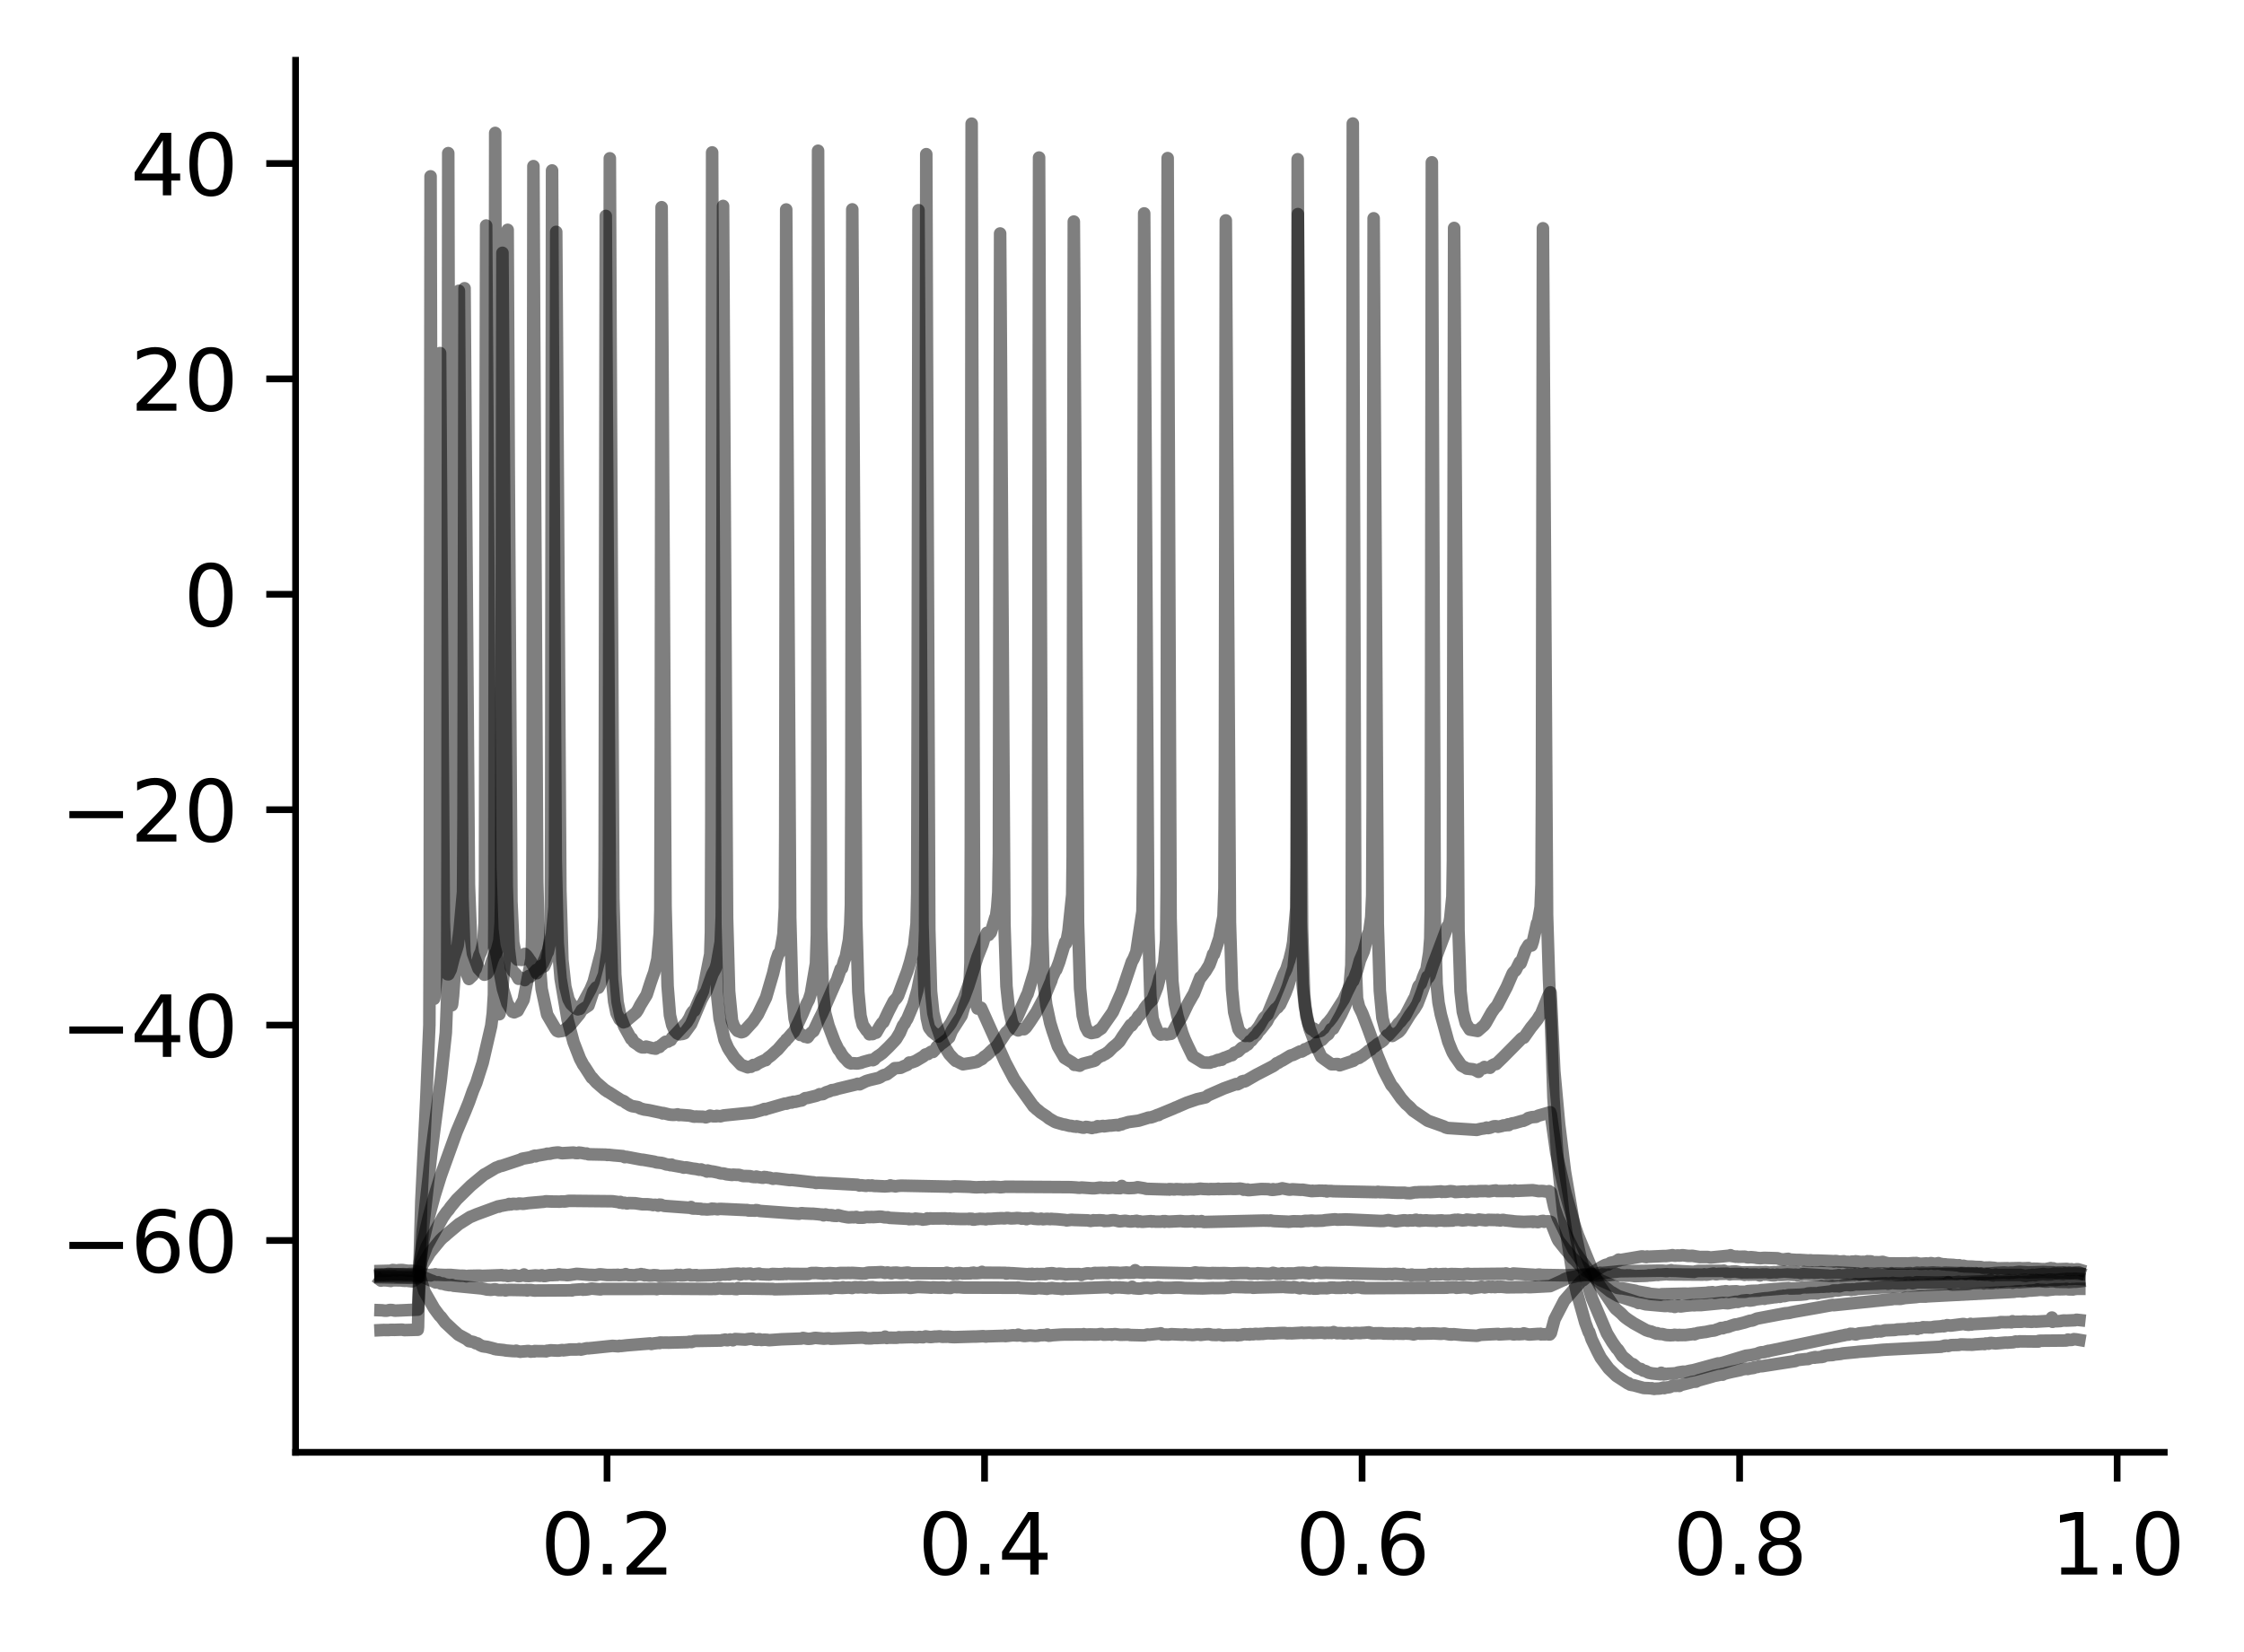 <?xml version="1.0" encoding="utf-8" standalone="no"?>
<!DOCTYPE svg PUBLIC "-//W3C//DTD SVG 1.1//EN"
  "http://www.w3.org/Graphics/SVG/1.1/DTD/svg11.dtd">
<svg xmlns:xlink="http://www.w3.org/1999/xlink" width="268.029pt" height="197.398pt" viewBox="0 0 268.029 197.398" xmlns="http://www.w3.org/2000/svg" version="1.1">
 <defs>
  <style type="text/css">*{stroke-linejoin: round; stroke-linecap: butt}</style>
 </defs>
 <g id="figure_1">
  <g id="patch_1">
   <path d="M 0 197.398 
L 268.029 197.398 
L 268.029 0 
L 0 0 
z
" style="fill: #ffffff"/>
  </g>
  <g id="axes_1">
   <g id="patch_2">
    <path d="M 35.305 173.52 
L 258.505 173.52 
L 258.505 7.2 
L 35.305 7.2 
z
" style="fill: #ffffff"/>
   </g>
   <g id="matplotlib.axis_1">
    <g id="xtick_1">
     <g id="line2d_1">
      <defs>
       <path id="m7cb4cd260e" d="M 0 0 
L 0 3.5 
" style="stroke: #000000; stroke-width: 0.8"/>
      </defs>
      <g>
       <use xlink:href="#m7cb4cd260e" x="72.506" y="173.52" style="stroke: #000000; stroke-width: 0.8"/>
      </g>
     </g>
     <g id="text_1">
      <!-- 0.2 -->
      <g transform="translate(64.554 188.118) scale(0.1 -0.1)">
       <defs>
        <path id="DejaVuSans-30" d="M 2034 4250 
Q 1547 4250 1301 3770 
Q 1056 3291 1056 2328 
Q 1056 1369 1301 889 
Q 1547 409 2034 409 
Q 2525 409 2770 889 
Q 3016 1369 3016 2328 
Q 3016 3291 2770 3770 
Q 2525 4250 2034 4250 
z
M 2034 4750 
Q 2819 4750 3233 4129 
Q 3647 3509 3647 2328 
Q 3647 1150 3233 529 
Q 2819 -91 2034 -91 
Q 1250 -91 836 529 
Q 422 1150 422 2328 
Q 422 3509 836 4129 
Q 1250 4750 2034 4750 
z
" transform="scale(0.016)"/>
        <path id="DejaVuSans-2e" d="M 684 794 
L 1344 794 
L 1344 0 
L 684 0 
L 684 794 
z
" transform="scale(0.016)"/>
        <path id="DejaVuSans-32" d="M 1228 531 
L 3431 531 
L 3431 0 
L 469 0 
L 469 531 
Q 828 903 1448 1529 
Q 2069 2156 2228 2338 
Q 2531 2678 2651 2914 
Q 2772 3150 2772 3378 
Q 2772 3750 2511 3984 
Q 2250 4219 1831 4219 
Q 1534 4219 1204 4116 
Q 875 4013 500 3803 
L 500 4441 
Q 881 4594 1212 4672 
Q 1544 4750 1819 4750 
Q 2544 4750 2975 4387 
Q 3406 4025 3406 3419 
Q 3406 3131 3298 2873 
Q 3191 2616 2906 2266 
Q 2828 2175 2409 1742 
Q 1991 1309 1228 531 
z
" transform="scale(0.016)"/>
       </defs>
       <use xlink:href="#DejaVuSans-30"/>
       <use xlink:href="#DejaVuSans-2e" x="63.623"/>
       <use xlink:href="#DejaVuSans-32" x="95.41"/>
      </g>
     </g>
    </g>
    <g id="xtick_2">
     <g id="line2d_2">
      <g>
       <use xlink:href="#m7cb4cd260e" x="117.599" y="173.52" style="stroke: #000000; stroke-width: 0.8"/>
      </g>
     </g>
     <g id="text_2">
      <!-- 0.4 -->
      <g transform="translate(109.647 188.118) scale(0.1 -0.1)">
       <defs>
        <path id="DejaVuSans-34" d="M 2419 4116 
L 825 1625 
L 2419 1625 
L 2419 4116 
z
M 2253 4666 
L 3047 4666 
L 3047 1625 
L 3713 1625 
L 3713 1100 
L 3047 1100 
L 3047 0 
L 2419 0 
L 2419 1100 
L 313 1100 
L 313 1709 
L 2253 4666 
z
" transform="scale(0.016)"/>
       </defs>
       <use xlink:href="#DejaVuSans-30"/>
       <use xlink:href="#DejaVuSans-2e" x="63.623"/>
       <use xlink:href="#DejaVuSans-34" x="95.41"/>
      </g>
     </g>
    </g>
    <g id="xtick_3">
     <g id="line2d_3">
      <g>
       <use xlink:href="#m7cb4cd260e" x="162.692" y="173.52" style="stroke: #000000; stroke-width: 0.8"/>
      </g>
     </g>
     <g id="text_3">
      <!-- 0.6 -->
      <g transform="translate(154.74 188.118) scale(0.1 -0.1)">
       <defs>
        <path id="DejaVuSans-36" d="M 2113 2584 
Q 1688 2584 1439 2293 
Q 1191 2003 1191 1497 
Q 1191 994 1439 701 
Q 1688 409 2113 409 
Q 2538 409 2786 701 
Q 3034 994 3034 1497 
Q 3034 2003 2786 2293 
Q 2538 2584 2113 2584 
z
M 3366 4563 
L 3366 3988 
Q 3128 4100 2886 4159 
Q 2644 4219 2406 4219 
Q 1781 4219 1451 3797 
Q 1122 3375 1075 2522 
Q 1259 2794 1537 2939 
Q 1816 3084 2150 3084 
Q 2853 3084 3261 2657 
Q 3669 2231 3669 1497 
Q 3669 778 3244 343 
Q 2819 -91 2113 -91 
Q 1303 -91 875 529 
Q 447 1150 447 2328 
Q 447 3434 972 4092 
Q 1497 4750 2381 4750 
Q 2619 4750 2861 4703 
Q 3103 4656 3366 4563 
z
" transform="scale(0.016)"/>
       </defs>
       <use xlink:href="#DejaVuSans-30"/>
       <use xlink:href="#DejaVuSans-2e" x="63.623"/>
       <use xlink:href="#DejaVuSans-36" x="95.41"/>
      </g>
     </g>
    </g>
    <g id="xtick_4">
     <g id="line2d_4">
      <g>
       <use xlink:href="#m7cb4cd260e" x="207.785" y="173.52" style="stroke: #000000; stroke-width: 0.8"/>
      </g>
     </g>
     <g id="text_4">
      <!-- 0.8 -->
      <g transform="translate(199.833 188.118) scale(0.1 -0.1)">
       <defs>
        <path id="DejaVuSans-38" d="M 2034 2216 
Q 1584 2216 1326 1975 
Q 1069 1734 1069 1313 
Q 1069 891 1326 650 
Q 1584 409 2034 409 
Q 2484 409 2743 651 
Q 3003 894 3003 1313 
Q 3003 1734 2745 1975 
Q 2488 2216 2034 2216 
z
M 1403 2484 
Q 997 2584 770 2862 
Q 544 3141 544 3541 
Q 544 4100 942 4425 
Q 1341 4750 2034 4750 
Q 2731 4750 3128 4425 
Q 3525 4100 3525 3541 
Q 3525 3141 3298 2862 
Q 3072 2584 2669 2484 
Q 3125 2378 3379 2068 
Q 3634 1759 3634 1313 
Q 3634 634 3220 271 
Q 2806 -91 2034 -91 
Q 1263 -91 848 271 
Q 434 634 434 1313 
Q 434 1759 690 2068 
Q 947 2378 1403 2484 
z
M 1172 3481 
Q 1172 3119 1398 2916 
Q 1625 2713 2034 2713 
Q 2441 2713 2670 2916 
Q 2900 3119 2900 3481 
Q 2900 3844 2670 4047 
Q 2441 4250 2034 4250 
Q 1625 4250 1398 4047 
Q 1172 3844 1172 3481 
z
" transform="scale(0.016)"/>
       </defs>
       <use xlink:href="#DejaVuSans-30"/>
       <use xlink:href="#DejaVuSans-2e" x="63.623"/>
       <use xlink:href="#DejaVuSans-38" x="95.41"/>
      </g>
     </g>
    </g>
    <g id="xtick_5">
     <g id="line2d_5">
      <g>
       <use xlink:href="#m7cb4cd260e" x="252.878" y="173.52" style="stroke: #000000; stroke-width: 0.8"/>
      </g>
     </g>
     <g id="text_5">
      <!-- 1.0 -->
      <g transform="translate(244.926 188.118) scale(0.1 -0.1)">
       <defs>
        <path id="DejaVuSans-31" d="M 794 531 
L 1825 531 
L 1825 4091 
L 703 3866 
L 703 4441 
L 1819 4666 
L 2450 4666 
L 2450 531 
L 3481 531 
L 3481 0 
L 794 0 
L 794 531 
z
" transform="scale(0.016)"/>
       </defs>
       <use xlink:href="#DejaVuSans-31"/>
       <use xlink:href="#DejaVuSans-2e" x="63.623"/>
       <use xlink:href="#DejaVuSans-30" x="95.41"/>
      </g>
     </g>
    </g>
   </g>
   <g id="matplotlib.axis_2">
    <g id="ytick_1">
     <g id="line2d_6">
      <defs>
       <path id="m1220624f97" d="M 0 0 
L -3.5 0 
" style="stroke: #000000; stroke-width: 0.8"/>
      </defs>
      <g>
       <use xlink:href="#m1220624f97" x="35.305" y="148.211" style="stroke: #000000; stroke-width: 0.8"/>
      </g>
     </g>
     <g id="text_6">
      <!-- −60 -->
      <g transform="translate(7.2 152.01) scale(0.1 -0.1)">
       <defs>
        <path id="DejaVuSans-2212" d="M 678 2272 
L 4684 2272 
L 4684 1741 
L 678 1741 
L 678 2272 
z
" transform="scale(0.016)"/>
       </defs>
       <use xlink:href="#DejaVuSans-2212"/>
       <use xlink:href="#DejaVuSans-36" x="83.789"/>
       <use xlink:href="#DejaVuSans-30" x="147.412"/>
      </g>
     </g>
    </g>
    <g id="ytick_2">
     <g id="line2d_7">
      <g>
       <use xlink:href="#m1220624f97" x="35.305" y="122.476" style="stroke: #000000; stroke-width: 0.8"/>
      </g>
     </g>
     <g id="text_7">
      <!-- −40 -->
      <g transform="translate(7.2 126.275) scale(0.1 -0.1)">
       <use xlink:href="#DejaVuSans-2212"/>
       <use xlink:href="#DejaVuSans-34" x="83.789"/>
       <use xlink:href="#DejaVuSans-30" x="147.412"/>
      </g>
     </g>
    </g>
    <g id="ytick_3">
     <g id="line2d_8">
      <g>
       <use xlink:href="#m1220624f97" x="35.305" y="96.74" style="stroke: #000000; stroke-width: 0.8"/>
      </g>
     </g>
     <g id="text_8">
      <!-- −20 -->
      <g transform="translate(7.2 100.54) scale(0.1 -0.1)">
       <use xlink:href="#DejaVuSans-2212"/>
       <use xlink:href="#DejaVuSans-32" x="83.789"/>
       <use xlink:href="#DejaVuSans-30" x="147.412"/>
      </g>
     </g>
    </g>
    <g id="ytick_4">
     <g id="line2d_9">
      <g>
       <use xlink:href="#m1220624f97" x="35.305" y="71.005" style="stroke: #000000; stroke-width: 0.8"/>
      </g>
     </g>
     <g id="text_9">
      <!-- 0 -->
      <g transform="translate(21.942 74.804) scale(0.1 -0.1)">
       <use xlink:href="#DejaVuSans-30"/>
      </g>
     </g>
    </g>
    <g id="ytick_5">
     <g id="line2d_10">
      <g>
       <use xlink:href="#m1220624f97" x="35.305" y="45.27" style="stroke: #000000; stroke-width: 0.8"/>
      </g>
     </g>
     <g id="text_10">
      <!-- 20 -->
      <g transform="translate(15.58 49.069) scale(0.1 -0.1)">
       <use xlink:href="#DejaVuSans-32"/>
       <use xlink:href="#DejaVuSans-30" x="63.623"/>
      </g>
     </g>
    </g>
    <g id="ytick_6">
     <g id="line2d_11">
      <g>
       <use xlink:href="#m1220624f97" x="35.305" y="19.534" style="stroke: #000000; stroke-width: 0.8"/>
      </g>
     </g>
     <g id="text_11">
      <!-- 40 -->
      <g transform="translate(15.58 23.334) scale(0.1 -0.1)">
       <use xlink:href="#DejaVuSans-34"/>
       <use xlink:href="#DejaVuSans-30" x="63.623"/>
      </g>
     </g>
    </g>
   </g>
   <g id="line2d_12">
    <path d="M 45.45 151.855 
L 46.442 151.83 
L 46.586 151.838 
L 46.893 151.739 
L 47.137 151.764 
L 47.398 151.802 
L 47.606 151.756 
L 47.84 151.742 
L 48.047 151.74 
L 48.643 151.825 
L 48.787 151.831 
L 49.148 151.829 
L 49.968 151.9 
L 50.69 154.295 
L 51.853 156.323 
L 52.16 156.74 
L 52.521 157.224 
L 52.647 157.318 
L 53.179 158.025 
L 53.314 158.147 
L 54.171 158.949 
L 54.442 159.188 
L 54.748 159.466 
L 55.74 160.005 
L 56.02 160.237 
L 56.218 160.268 
L 56.588 160.347 
L 56.841 160.492 
L 57.021 160.506 
L 57.355 160.721 
L 57.625 160.839 
L 57.941 160.891 
L 58.166 160.916 
L 58.906 161.102 
L 59.059 161.171 
L 59.086 161.147 
L 59.222 161.207 
L 60.177 161.305 
L 60.43 161.356 
L 61.251 161.423 
L 61.521 161.432 
L 61.657 161.378 
L 61.693 161.433 
L 61.837 161.437 
L 62.135 161.504 
L 62.297 161.481 
L 62.775 161.445 
L 62.964 161.424 
L 63.118 161.413 
L 63.388 161.489 
L 63.749 161.452 
L 63.812 161.468 
L 63.866 161.419 
L 64.2 161.429 
L 65.12 161.438 
L 65.228 161.453 
L 65.255 161.415 
L 65.363 161.379 
L 65.39 161.4 
L 65.553 161.374 
L 65.733 161.327 
L 66.617 161.372 
L 66.77 161.362 
L 67.005 161.319 
L 67.149 161.299 
L 67.293 161.333 
L 67.807 161.272 
L 68.087 161.233 
L 68.844 161.23 
L 69.052 161.226 
L 69.187 161.18 
L 69.205 161.198 
L 69.385 161.246 
L 70.098 161.085 
L 70.278 161.097 
L 70.486 161.074 
L 70.72 161.054 
L 73.164 160.8 
L 73.705 160.839 
L 73.85 160.852 
L 73.859 160.843 
L 74.003 160.793 
L 74.021 160.811 
L 74.183 160.813 
L 74.914 160.731 
L 77.656 160.509 
L 77.791 160.574 
L 77.971 160.533 
L 78.133 160.507 
L 78.431 160.472 
L 78.729 160.434 
L 78.774 160.465 
L 78.837 160.4 
L 79.098 160.412 
L 79.306 160.414 
L 79.667 160.407 
L 79.847 160.417 
L 82.129 160.356 
L 82.363 160.304 
L 82.571 160.344 
L 82.859 160.253 
L 83.031 160.216 
L 86.142 160.164 
L 86.367 160.088 
L 86.548 160.086 
L 86.62 160.048 
L 86.674 160.107 
L 86.891 160.128 
L 87.215 160.038 
L 87.459 160.098 
L 87.54 160.133 
L 87.585 160.082 
L 87.819 159.984 
L 88.144 160.003 
L 89.064 160.056 
L 89.208 160.015 
L 89.443 159.979 
L 89.867 159.946 
L 90.155 160.061 
L 90.471 160.079 
L 90.543 160.063 
L 90.57 160.023 
L 90.732 160.017 
L 90.94 160.095 
L 91.292 160.063 
L 91.634 160.079 
L 91.806 160.12 
L 91.968 160.114 
L 93.348 160.016 
L 95.72 159.929 
L 95.918 159.854 
L 96.306 159.928 
L 96.459 159.954 
L 96.604 159.959 
L 96.901 159.934 
L 97.289 159.858 
L 97.46 159.852 
L 98.407 159.941 
L 98.624 159.921 
L 98.975 159.897 
L 99.228 159.952 
L 102.998 159.81 
L 103.151 159.837 
L 103.322 159.835 
L 103.449 159.896 
L 103.927 159.903 
L 104.134 159.897 
L 104.269 159.862 
L 104.828 159.858 
L 105.036 159.845 
L 105.577 159.821 
L 105.676 159.81 
L 105.694 159.748 
L 105.721 159.698 
L 105.784 159.791 
L 105.92 159.861 
L 105.947 159.827 
L 106.091 159.822 
L 106.308 159.825 
L 107.056 159.832 
L 107.245 159.813 
L 107.381 159.765 
L 107.597 159.792 
L 108.021 159.776 
L 109.04 159.747 
L 109.193 159.774 
L 109.572 159.775 
L 109.825 159.729 
L 109.969 159.75 
L 110.267 159.768 
L 110.555 159.67 
L 110.781 159.703 
L 110.979 159.732 
L 111.16 159.749 
L 111.466 159.718 
L 111.656 159.692 
L 111.827 159.697 
L 112.197 159.664 
L 112.359 159.675 
L 112.521 159.719 
L 113.306 159.702 
L 113.441 159.731 
L 113.73 159.749 
L 113.991 159.758 
L 116.39 159.685 
L 116.544 159.69 
L 117.049 159.663 
L 117.436 159.638 
L 117.68 159.679 
L 117.779 159.689 
L 117.797 159.67 
L 117.942 159.66 
L 119.7 159.606 
L 119.971 159.615 
L 120.034 159.573 
L 120.088 159.631 
L 120.737 159.561 
L 120.981 159.529 
L 121.107 159.542 
L 121.531 159.564 
L 121.621 159.462 
L 121.684 159.507 
L 122.288 159.614 
L 122.442 159.618 
L 123.019 159.554 
L 123.659 159.613 
L 124.029 159.583 
L 124.182 159.528 
L 124.651 159.519 
L 124.796 159.5 
L 124.976 159.533 
L 124.985 159.521 
L 125.084 159.439 
L 125.129 159.501 
L 125.265 159.589 
L 125.283 159.577 
L 125.445 159.574 
L 125.688 159.53 
L 126.599 159.467 
L 126.816 159.458 
L 127.104 159.446 
L 129.341 159.438 
L 129.395 159.457 
L 129.449 159.401 
L 129.584 159.453 
L 130.234 159.433 
L 130.847 159.449 
L 131.181 159.435 
L 131.352 159.399 
L 131.596 159.388 
L 131.812 159.465 
L 132.678 159.428 
L 132.75 159.422 
L 132.786 159.466 
L 132.903 159.428 
L 133.174 159.395 
L 133.832 159.478 
L 134.743 159.454 
L 135.005 159.504 
L 136.709 159.546 
L 136.826 159.507 
L 137.07 159.443 
L 137.214 159.471 
L 138.603 159.325 
L 138.639 159.3 
L 138.684 159.392 
L 138.829 159.448 
L 138.847 159.43 
L 138.973 159.431 
L 138.982 159.44 
L 139.135 159.442 
L 139.55 159.455 
L 139.694 159.439 
L 139.893 159.402 
L 141.246 159.467 
L 141.561 159.424 
L 141.696 159.446 
L 141.85 159.468 
L 142.229 159.48 
L 142.4 159.507 
L 142.607 159.49 
L 142.914 159.447 
L 143.239 159.442 
L 143.41 159.493 
L 143.59 159.468 
L 144.104 159.411 
L 144.24 159.41 
L 144.411 159.397 
L 144.763 159.485 
L 144.943 159.491 
L 145.313 159.503 
L 145.574 159.455 
L 145.791 159.498 
L 146.17 159.563 
L 146.296 159.528 
L 147.667 159.499 
L 147.793 159.545 
L 147.811 159.525 
L 147.955 159.516 
L 148.217 159.498 
L 148.487 159.425 
L 148.677 159.406 
L 148.893 159.425 
L 149.182 159.413 
L 149.236 159.446 
L 149.299 159.397 
L 149.705 159.417 
L 149.939 159.366 
L 150.291 159.393 
L 150.49 159.382 
L 150.625 159.359 
L 150.787 159.373 
L 151.346 159.302 
L 151.518 159.303 
L 152.131 159.316 
L 152.889 159.266 
L 153.403 159.255 
L 153.583 159.282 
L 153.763 159.303 
L 154.034 159.292 
L 154.295 159.303 
L 155.287 159.247 
L 155.495 159.222 
L 155.675 159.263 
L 156.397 159.222 
L 156.586 159.241 
L 156.839 159.261 
L 157.831 159.219 
L 158.047 159.238 
L 158.218 159.276 
L 158.462 159.245 
L 158.751 159.252 
L 158.922 159.232 
L 159.039 159.261 
L 159.193 159.21 
L 159.292 159.152 
L 159.337 159.221 
L 159.481 159.219 
L 159.707 159.288 
L 159.977 159.274 
L 160.139 159.273 
L 160.536 159.313 
L 161.041 159.261 
L 161.195 159.261 
L 161.402 159.327 
L 161.916 159.255 
L 162.484 159.281 
L 162.638 159.252 
L 162.917 159.243 
L 163.503 159.183 
L 163.603 159.252 
L 163.747 159.243 
L 163.846 159.3 
L 164.153 159.307 
L 164.297 159.293 
L 164.586 159.291 
L 165.091 159.287 
L 165.262 159.331 
L 166.38 159.341 
L 166.443 159.36 
L 166.489 159.311 
L 166.615 159.339 
L 166.912 159.329 
L 167.138 159.349 
L 167.264 159.341 
L 167.634 159.358 
L 167.823 159.323 
L 168.437 159.354 
L 168.842 159.431 
L 169.338 159.31 
L 169.51 159.286 
L 169.609 159.349 
L 171.007 159.324 
L 171.16 159.309 
L 172.08 159.364 
L 172.522 159.324 
L 172.865 159.388 
L 173.189 159.441 
L 173.289 159.409 
L 173.325 159.445 
L 173.451 159.441 
L 173.46 159.429 
L 173.613 159.403 
L 174.686 159.511 
L 174.84 159.516 
L 176.418 159.598 
L 176.553 159.559 
L 176.86 159.478 
L 178.952 159.376 
L 179.06 159.434 
L 180.449 159.355 
L 180.576 159.39 
L 180.819 159.434 
L 181.036 159.406 
L 181.189 159.399 
L 181.423 159.41 
L 181.91 159.38 
L 182.01 159.308 
L 182.406 159.404 
L 182.641 159.447 
L 183.696 159.372 
L 183.949 159.38 
L 184.003 159.359 
L 184.048 159.424 
L 184.183 159.415 
L 184.336 159.416 
L 184.58 159.416 
L 184.841 159.385 
L 184.977 159.433 
L 185.112 159.432 
L 185.238 159.273 
L 185.68 157.626 
L 186.843 155.385 
L 188.683 153.269 
L 188.927 153.011 
L 189.089 152.962 
L 190.099 152.092 
L 190.253 152.012 
L 191.308 151.358 
L 191.695 151.157 
L 191.903 151.087 
L 192.092 151.071 
L 192.354 150.886 
L 192.597 150.828 
L 192.787 150.801 
L 193.193 150.605 
L 193.328 150.497 
L 193.355 150.535 
L 193.418 150.601 
L 193.481 150.555 
L 196.124 150.108 
L 196.656 150.191 
L 196.746 150.121 
L 196.863 150.151 
L 198.784 150.063 
L 198.973 150.071 
L 199.56 150.003 
L 199.767 149.963 
L 199.893 150.011 
L 200.083 150.031 
L 200.38 149.995 
L 200.579 150.016 
L 200.741 150.001 
L 200.967 149.966 
L 201.634 150.055 
L 201.778 150.055 
L 201.977 150.049 
L 202.13 150.039 
L 203.023 150.188 
L 203.185 150.184 
L 203.979 150.183 
L 204.303 150.244 
L 206.657 150.017 
L 206.693 149.971 
L 206.757 150.053 
L 207.099 150.105 
L 207.316 150.146 
L 207.46 150.123 
L 207.595 150.159 
L 208.398 150.141 
L 208.741 150.23 
L 209.146 150.201 
L 209.399 150.224 
L 209.66 150.252 
L 209.868 150.293 
L 210.265 150.326 
L 210.445 150.306 
L 210.743 150.286 
L 212.24 150.33 
L 212.384 150.345 
L 212.583 150.435 
L 213.042 150.48 
L 213.241 150.443 
L 213.584 150.403 
L 213.791 150.484 
L 214.612 150.535 
L 214.936 150.53 
L 216.064 150.602 
L 216.235 150.574 
L 216.479 150.611 
L 217.155 150.611 
L 218.805 150.673 
L 219.013 150.696 
L 219.067 150.724 
L 219.121 150.671 
L 219.364 150.671 
L 219.59 150.726 
L 219.861 150.733 
L 220.23 150.695 
L 220.429 150.771 
L 220.573 150.795 
L 220.636 150.82 
L 220.681 150.755 
L 221.042 150.802 
L 221.168 150.736 
L 221.276 150.729 
L 221.303 150.765 
L 221.493 150.782 
L 221.637 150.697 
L 221.655 150.714 
L 221.809 150.713 
L 222.034 150.753 
L 222.296 150.774 
L 222.53 150.761 
L 222.855 150.78 
L 223.053 150.693 
L 223.188 150.747 
L 223.342 150.701 
L 223.495 150.711 
L 223.702 150.801 
L 223.937 150.817 
L 224.081 150.801 
L 224.46 150.816 
L 224.875 150.764 
L 225.163 150.854 
L 225.569 150.948 
L 225.804 150.945 
L 226.192 150.946 
L 226.471 150.954 
L 227.653 150.945 
L 227.833 150.975 
L 227.995 150.949 
L 228.59 150.906 
L 228.699 150.948 
L 228.861 150.899 
L 229.285 150.986 
L 229.537 150.995 
L 229.691 150.976 
L 230.124 150.948 
L 230.313 150.989 
L 230.638 150.913 
L 231.044 150.991 
L 231.179 150.989 
L 231.531 150.917 
L 231.639 150.988 
L 231.864 151.006 
L 231.991 151.045 
L 232.378 151.061 
L 232.505 151.088 
L 233.325 151.127 
L 233.551 151.165 
L 233.975 151.18 
L 234.011 151.165 
L 234.056 151.237 
L 234.209 151.28 
L 234.435 151.271 
L 234.525 151.229 
L 234.57 151.292 
L 234.651 151.314 
L 234.696 151.268 
L 234.849 151.308 
L 234.994 151.32 
L 235.571 151.33 
L 235.959 151.364 
L 236.13 151.368 
L 236.428 151.377 
L 236.608 151.382 
L 236.833 151.464 
L 237.077 151.455 
L 237.221 151.448 
L 237.645 151.441 
L 238.204 151.483 
L 238.547 151.545 
L 239.783 151.52 
L 239.999 151.554 
L 240.179 151.531 
L 241.244 151.507 
L 241.496 151.541 
L 241.685 151.534 
L 242.082 151.519 
L 242.308 151.508 
L 242.587 151.614 
L 242.903 151.581 
L 243.047 151.588 
L 243.282 151.588 
L 243.922 151.642 
L 244.003 151.674 
L 244.048 151.628 
L 244.184 151.664 
L 244.833 151.537 
L 244.896 151.567 
L 244.95 151.508 
L 245.04 151.592 
L 245.248 151.541 
L 245.428 151.611 
L 245.654 151.644 
L 246.24 151.628 
L 246.871 151.609 
L 247.07 151.649 
L 247.259 151.727 
L 247.277 151.696 
L 247.412 151.643 
L 247.421 151.648 
L 247.665 151.719 
L 248.044 151.65 
L 248.224 151.655 
L 248.359 151.696 
L 248.359 151.696 
" clip-path="url(#p47f31a3535)" style="fill: none; stroke: #000000; stroke-opacity: 0.5; stroke-width: 1.5; stroke-linecap: square"/>
   </g>
   <g id="line2d_13">
    <path d="M 45.45 152.336 
L 45.703 152.312 
L 45.847 152.346 
L 45.856 152.338 
L 46.099 152.278 
L 46.469 152.327 
L 46.514 152.321 
L 46.559 152.266 
L 46.713 152.274 
L 46.884 152.296 
L 48.192 152.224 
L 48.598 152.258 
L 48.76 152.243 
L 48.886 152.21 
L 49.157 152.225 
L 49.283 152.192 
L 49.95 152.26 
L 50.564 152.616 
L 50.78 152.681 
L 51.457 152.975 
L 51.637 153.03 
L 52.034 153.221 
L 52.367 153.212 
L 52.683 153.362 
L 52.899 153.343 
L 52.99 153.404 
L 53.26 153.482 
L 53.459 153.513 
L 53.711 153.558 
L 53.964 153.519 
L 54.153 153.614 
L 57.535 153.941 
L 57.887 154.007 
L 58.184 154.076 
L 58.383 154.084 
L 58.626 154.108 
L 59.068 154.046 
L 59.231 154.052 
L 59.366 154.1 
L 59.555 154.138 
L 60.277 154.125 
L 60.322 154.107 
L 60.376 154.181 
L 60.52 154.145 
L 60.791 154.109 
L 62.865 154.146 
L 62.901 154.114 
L 62.964 154.187 
L 63.109 154.13 
L 63.415 154.129 
L 63.803 154.19 
L 68.258 154.164 
L 68.312 154.176 
L 68.366 154.119 
L 69.557 154.034 
L 69.593 154.027 
L 69.638 154.095 
L 69.737 154.074 
L 69.746 154.064 
L 69.863 154.086 
L 70.233 154.042 
L 70.657 153.954 
L 71.721 154.055 
L 71.911 154.001 
L 78.251 153.994 
L 78.44 154.028 
L 78.666 153.964 
L 85.096 154.006 
L 85.267 153.966 
L 85.375 154.003 
L 85.619 153.979 
L 85.853 153.915 
L 86.277 153.966 
L 86.458 153.981 
L 87.522 153.972 
L 87.729 154.007 
L 87.991 154.024 
L 88.072 153.998 
L 88.09 153.97 
L 88.153 153.891 
L 88.207 153.974 
L 88.324 153.944 
L 88.46 153.967 
L 88.676 153.954 
L 88.839 153.953 
L 92.311 154.001 
L 92.509 154.04 
L 98.939 153.901 
L 99.156 153.945 
L 99.571 153.87 
L 99.751 153.848 
L 99.949 153.852 
L 100.626 153.88 
L 100.689 153.793 
L 100.761 153.87 
L 101.374 153.831 
L 101.609 153.861 
L 101.789 153.887 
L 102.024 153.803 
L 102.204 153.796 
L 102.484 153.82 
L 102.727 153.793 
L 102.889 153.8 
L 103.476 153.846 
L 103.638 153.804 
L 104.143 153.789 
L 104.224 153.785 
L 104.26 153.827 
L 104.423 153.82 
L 104.603 153.837 
L 104.937 153.868 
L 108.174 153.808 
L 108.364 153.798 
L 108.571 153.851 
L 108.715 153.879 
L 109.608 153.765 
L 110.835 153.816 
L 111.241 153.851 
L 111.403 153.806 
L 112.125 153.839 
L 112.377 153.835 
L 112.593 153.808 
L 112.846 153.854 
L 113.522 153.883 
L 113.658 153.829 
L 113.856 153.783 
L 114.118 153.779 
L 114.334 153.798 
L 114.514 153.783 
L 115.101 153.839 
L 121.342 153.858 
L 121.612 153.831 
L 121.847 153.883 
L 123.605 153.963 
L 123.74 153.946 
L 123.921 153.919 
L 124.083 153.895 
L 124.372 153.927 
L 124.534 153.929 
L 125.048 153.984 
L 125.247 153.925 
L 125.526 153.913 
L 125.643 153.885 
L 126.004 153.932 
L 126.653 153.974 
L 126.789 154.009 
L 126.942 154.004 
L 127.05 153.908 
L 127.186 153.927 
L 127.465 153.971 
L 132.488 153.78 
L 132.741 153.873 
L 132.795 153.899 
L 132.849 153.853 
L 133.057 153.837 
L 133.255 153.812 
L 133.544 153.825 
L 133.706 153.809 
L 133.959 153.841 
L 134.103 153.843 
L 134.779 153.902 
L 134.96 153.882 
L 135.203 153.761 
L 135.221 153.744 
L 135.266 153.866 
L 135.401 153.912 
L 136.087 153.969 
L 136.267 153.953 
L 136.691 153.866 
L 136.853 153.867 
L 137.079 153.863 
L 137.359 153.901 
L 137.521 153.919 
L 137.71 153.871 
L 138.206 153.832 
L 138.324 153.79 
L 138.946 153.873 
L 139.126 153.874 
L 139.415 153.868 
L 139.938 153.867 
L 140.461 153.835 
L 140.777 153.833 
L 141.065 153.849 
L 141.191 153.861 
L 141.48 153.897 
L 143.437 153.933 
L 143.653 153.939 
L 144.889 153.886 
L 145.033 153.903 
L 146.251 153.888 
L 146.44 153.86 
L 146.882 153.821 
L 147.081 153.755 
L 148.424 153.789 
L 148.551 153.793 
L 148.713 153.805 
L 148.92 153.804 
L 149.525 153.809 
L 149.669 153.862 
L 150.183 153.829 
L 153.367 153.754 
L 153.52 153.783 
L 154.025 153.813 
L 154.422 153.826 
L 154.521 153.773 
L 154.683 153.791 
L 155.251 153.923 
L 155.603 153.833 
L 155.738 153.873 
L 155.946 153.878 
L 156.433 153.944 
L 156.803 153.912 
L 156.929 153.968 
L 157.416 153.951 
L 157.578 153.903 
L 158.318 153.906 
L 158.489 153.921 
L 158.895 153.838 
L 159.03 153.832 
L 159.346 153.843 
L 159.553 153.871 
L 160.266 153.868 
L 160.482 153.814 
L 160.663 153.859 
L 160.951 153.772 
L 161.438 153.878 
L 161.628 153.762 
L 161.799 153.833 
L 161.916 153.795 
L 162.115 153.793 
L 162.349 153.809 
L 162.538 153.823 
L 162.656 153.863 
L 162.719 153.89 
L 162.773 153.832 
L 162.872 153.899 
L 163.224 153.909 
L 172.847 153.851 
L 172.982 153.813 
L 173.189 153.808 
L 173.577 153.794 
L 173.866 153.81 
L 173.92 153.788 
L 173.965 153.867 
L 174.091 153.849 
L 174.254 153.844 
L 174.641 153.814 
L 174.885 153.793 
L 175.597 153.85 
L 175.678 153.846 
L 175.706 153.894 
L 175.751 153.924 
L 175.814 153.869 
L 176.039 153.875 
L 176.598 153.806 
L 176.779 153.779 
L 176.95 153.734 
L 177.329 153.821 
L 177.789 153.735 
L 177.996 153.752 
L 178.132 153.772 
L 178.258 153.737 
L 178.573 153.784 
L 178.844 153.739 
L 179.042 153.752 
L 179.232 153.742 
L 179.439 153.75 
L 179.971 153.807 
L 181.604 153.788 
L 181.73 153.791 
L 182.19 153.762 
L 182.325 153.772 
L 182.506 153.78 
L 182.704 153.789 
L 185.148 153.661 
L 186.753 152.931 
L 186.789 152.933 
L 186.834 152.859 
L 187.024 152.78 
L 187.249 152.694 
L 187.998 152.545 
L 188.44 152.428 
L 188.602 152.432 
L 188.846 152.401 
L 189.82 152.293 
L 189.865 152.346 
L 189.928 152.287 
L 190.072 152.281 
L 190.18 152.228 
L 190.64 152.205 
L 190.92 152.126 
L 191.118 152.066 
L 191.326 152.098 
L 193.057 151.935 
L 193.445 151.889 
L 198.306 151.815 
L 198.595 151.819 
L 199.037 151.864 
L 199.343 151.816 
L 199.56 151.786 
L 199.605 151.761 
L 199.659 151.829 
L 200.065 151.831 
L 202.346 151.961 
L 202.455 151.917 
L 202.743 151.863 
L 202.888 151.847 
L 205.737 151.836 
L 205.891 151.812 
L 206.152 151.953 
L 206.396 151.955 
L 206.639 151.962 
L 206.865 151.929 
L 207.316 151.907 
L 207.694 151.979 
L 208.01 152.025 
L 210.707 151.993 
L 210.851 151.979 
L 211.058 152.002 
L 211.302 152.047 
L 211.906 151.995 
L 212.186 152.016 
L 212.384 151.976 
L 213.088 151.919 
L 213.214 151.922 
L 214.26 151.999 
L 214.377 152.018 
L 214.531 152.002 
L 214.684 152.018 
L 214.873 152.029 
L 215.099 152.091 
L 215.351 152.035 
L 215.459 151.98 
L 215.577 152.02 
L 215.694 152.032 
L 215.712 152.015 
L 215.883 152.029 
L 216.046 152.041 
L 216.388 152.019 
L 216.722 152.057 
L 216.902 152.042 
L 217.146 152.041 
L 217.407 152.005 
L 217.579 152.003 
L 217.894 152.034 
L 218.012 152.077 
L 218.174 152.087 
L 219.274 152.043 
L 219.545 152.04 
L 221.845 152.153 
L 222.043 152.205 
L 222.232 152.216 
L 222.449 152.224 
L 222.783 152.175 
L 223.026 152.162 
L 224.054 152.203 
L 224.207 152.163 
L 225.091 152.164 
L 225.254 152.197 
L 225.38 152.184 
L 225.578 152.206 
L 225.876 152.146 
L 225.939 152.119 
L 225.993 152.187 
L 226.444 152.155 
L 227.175 152.167 
L 227.481 152.196 
L 227.68 152.129 
L 228.158 152.108 
L 228.302 152.161 
L 228.482 152.185 
L 228.717 152.12 
L 228.924 152.073 
L 228.978 152.056 
L 229.023 152.127 
L 229.132 152.068 
L 229.357 152.094 
L 229.601 152.048 
L 230.205 152.097 
L 230.277 152.119 
L 230.322 152.076 
L 230.881 152.035 
L 231.224 152.065 
L 231.413 152.066 
L 231.954 152.11 
L 232.135 152.101 
L 232.189 152.137 
L 232.234 152.063 
L 232.369 152.06 
L 233.713 152.103 
L 233.902 152.107 
L 234.137 152.098 
L 234.272 152.086 
L 234.435 152.096 
L 234.687 152.113 
L 234.786 152.188 
L 234.84 152.131 
L 235.039 152.113 
L 235.841 152.128 
L 236.004 152.112 
L 236.374 152.209 
L 236.59 152.13 
L 236.725 152.219 
L 237.23 152.169 
L 237.375 152.178 
L 238.06 152.122 
L 238.249 152.098 
L 239.377 152.035 
L 239.927 152.091 
L 240.053 152.056 
L 240.261 152.051 
L 240.414 152.064 
L 240.757 152.013 
L 241.189 151.959 
L 241.983 152.011 
L 242.209 152.034 
L 243.552 151.994 
L 243.832 151.982 
L 244.03 151.974 
L 244.337 151.986 
L 244.517 152.001 
L 245.104 152.009 
L 245.248 152.015 
L 245.6 152.084 
L 245.744 152.037 
L 246.294 152.04 
L 246.429 152.024 
L 246.646 152.044 
L 246.925 152.076 
L 247.115 152.059 
L 247.16 152.034 
L 247.223 152.086 
L 247.439 152.082 
L 247.827 152.049 
L 247.998 152.04 
L 248.305 152.035 
L 248.359 152.056 
L 248.359 152.056 
" clip-path="url(#p47f31a3535)" style="fill: none; stroke: #000000; stroke-opacity: 0.5; stroke-width: 1.5; stroke-linecap: square"/>
   </g>
   <g id="line2d_14">
    <path d="M 45.45 152.266 
L 46.063 152.272 
L 46.244 152.273 
L 46.343 152.207 
L 46.478 152.209 
L 47.57 152.26 
L 48.336 152.312 
L 48.498 152.304 
L 49.247 152.326 
L 49.382 152.306 
L 49.391 152.315 
L 49.472 152.398 
L 49.545 152.345 
L 49.914 152.371 
L 50.086 152.346 
L 50.41 152.401 
L 50.654 152.262 
L 50.906 152.284 
L 51.024 152.317 
L 51.168 152.361 
L 51.348 152.328 
L 51.447 152.385 
L 51.61 152.303 
L 51.799 152.305 
L 51.998 152.248 
L 52.106 152.304 
L 52.322 152.299 
L 53.206 152.337 
L 53.513 152.325 
L 53.828 152.324 
L 53.973 152.339 
L 54.857 152.412 
L 55.001 152.425 
L 55.19 152.416 
L 55.497 152.43 
L 55.704 152.491 
L 55.966 152.433 
L 57.237 152.407 
L 57.4 152.419 
L 57.535 152.441 
L 59.745 152.362 
L 59.898 152.342 
L 60.051 152.388 
L 60.223 152.402 
L 60.43 152.392 
L 60.646 152.458 
L 61.476 152.361 
L 61.81 152.449 
L 61.954 152.471 
L 62.18 152.439 
L 62.549 152.331 
L 62.585 152.268 
L 62.64 152.405 
L 62.793 152.44 
L 63.172 152.456 
L 63.938 152.383 
L 64.506 152.427 
L 64.705 152.36 
L 64.957 152.457 
L 65.102 152.456 
L 65.462 152.386 
L 65.652 152.347 
L 66.076 152.346 
L 66.229 152.332 
L 66.563 152.327 
L 66.752 152.249 
L 67.014 152.299 
L 67.51 152.32 
L 67.726 152.356 
L 68.078 152.324 
L 68.871 152.198 
L 69.115 152.211 
L 70.45 152.324 
L 70.585 152.317 
L 71.126 152.345 
L 71.306 152.311 
L 71.46 152.279 
L 71.604 152.254 
L 71.784 152.258 
L 72.371 152.323 
L 72.533 152.335 
L 73.651 152.325 
L 73.787 152.305 
L 73.904 152.352 
L 74.039 152.347 
L 74.634 152.299 
L 74.742 152.23 
L 74.779 152.276 
L 74.923 152.302 
L 75.058 152.338 
L 75.662 152.359 
L 75.825 152.382 
L 76.05 152.303 
L 76.519 152.266 
L 76.573 152.221 
L 76.627 152.298 
L 76.817 152.306 
L 76.889 152.274 
L 76.934 152.335 
L 76.988 152.374 
L 77.051 152.318 
L 77.313 152.363 
L 77.547 152.401 
L 77.917 152.383 
L 78.07 152.349 
L 78.368 152.367 
L 78.53 152.379 
L 78.702 152.442 
L 80.632 152.399 
L 80.821 152.316 
L 81.2 152.362 
L 81.263 152.323 
L 81.317 152.382 
L 81.678 152.37 
L 82.318 152.282 
L 82.489 152.375 
L 83.184 152.345 
L 83.283 152.4 
L 85.583 152.333 
L 85.736 152.3 
L 86.007 152.331 
L 86.16 152.285 
L 86.349 152.272 
L 86.692 152.275 
L 87.017 152.249 
L 87.089 152.279 
L 87.143 152.216 
L 88.117 152.163 
L 88.297 152.181 
L 88.397 152.284 
L 88.514 152.255 
L 88.757 152.172 
L 89.082 152.206 
L 89.605 152.16 
L 89.813 152.232 
L 89.948 152.281 
L 90.209 152.222 
L 90.66 152.166 
L 90.832 152.24 
L 91.58 152.277 
L 91.706 152.275 
L 91.905 152.291 
L 92.239 152.206 
L 93.014 152.239 
L 93.429 152.226 
L 93.6 152.223 
L 93.754 152.174 
L 93.898 152.216 
L 94.024 152.193 
L 94.169 152.175 
L 94.493 152.202 
L 96.387 152.214 
L 96.586 152.202 
L 96.874 152.1 
L 97.523 152.091 
L 97.74 152.117 
L 98.164 152.142 
L 98.344 152.173 
L 98.741 152.135 
L 98.912 152.118 
L 99.111 152.106 
L 99.958 152.162 
L 100.103 152.121 
L 100.364 152.092 
L 101.203 152.088 
L 101.347 152.077 
L 101.555 152.097 
L 101.771 152.077 
L 102.962 152.153 
L 103.358 152.146 
L 103.521 152.084 
L 103.755 152.044 
L 104.576 152.024 
L 105.189 151.991 
L 105.343 151.995 
L 105.685 152.079 
L 106.001 152.029 
L 106.398 152.112 
L 106.488 152.125 
L 106.524 152.08 
L 106.704 152.059 
L 107.083 152.044 
L 107.507 152.104 
L 107.741 152.109 
L 108.4 152.041 
L 108.544 152.065 
L 108.788 152.125 
L 112.954 152.134 
L 112.99 152.142 
L 113.035 152.073 
L 113.108 152.065 
L 113.153 152.102 
L 113.73 152.16 
L 113.847 152.206 
L 114.19 152.163 
L 114.244 152.118 
L 114.298 152.19 
L 114.406 152.13 
L 114.578 152.092 
L 114.983 152.153 
L 115.948 152.133 
L 116.048 152.081 
L 116.183 152.108 
L 116.282 152.053 
L 116.345 152.071 
L 116.372 152.115 
L 116.508 152.113 
L 116.706 152.111 
L 117.238 152.059 
L 117.292 151.961 
L 117.355 152.058 
L 120.088 152.076 
L 120.196 152.165 
L 120.241 152.165 
L 120.286 152.102 
L 120.458 152.094 
L 120.62 152.112 
L 121.053 152.129 
L 121.206 152.141 
L 122.812 152.245 
L 122.929 152.208 
L 123.181 152.254 
L 123.217 152.266 
L 123.271 152.191 
L 123.47 152.253 
L 123.93 152.207 
L 124.056 152.235 
L 124.372 152.215 
L 124.913 152.227 
L 125.057 152.159 
L 125.679 152.114 
L 126.013 152.184 
L 126.239 152.21 
L 126.527 152.17 
L 127.113 152.222 
L 127.285 152.265 
L 127.682 152.224 
L 128.827 152.222 
L 128.971 152.237 
L 129.152 152.328 
L 129.179 152.294 
L 129.386 152.231 
L 129.909 152.131 
L 130.198 152.166 
L 130.36 152.198 
L 130.495 152.146 
L 130.757 152.079 
L 130.964 152.097 
L 131.713 152.077 
L 132.344 152.1 
L 132.525 152.038 
L 133.553 152.061 
L 133.688 152.099 
L 134.554 152.031 
L 134.788 152.063 
L 135.42 152.054 
L 135.573 151.809 
L 135.591 151.766 
L 135.636 151.942 
L 135.699 152.016 
L 135.762 151.997 
L 136.664 152.071 
L 136.781 152.013 
L 142.238 152.135 
L 142.499 152.087 
L 142.761 152.022 
L 143.23 152.088 
L 143.428 152.071 
L 144.393 152.122 
L 144.655 152.118 
L 144.79 152.097 
L 145.665 152.116 
L 146.206 152.1 
L 146.882 152.134 
L 147.035 152.145 
L 147.45 152.133 
L 148.253 152.101 
L 148.56 152.107 
L 148.938 152.1 
L 149.272 152.167 
L 149.407 152.173 
L 149.714 152.165 
L 149.957 152.165 
L 150.147 152.163 
L 150.21 152.181 
L 150.246 152.118 
L 150.363 152.134 
L 151.31 152.183 
L 151.554 152.19 
L 151.896 152.14 
L 152.041 152.076 
L 152.338 152.137 
L 152.582 152.2 
L 152.771 152.175 
L 152.916 152.195 
L 152.925 152.187 
L 153.141 152.121 
L 153.502 152.182 
L 153.835 152.145 
L 154.53 152.152 
L 154.656 152.14 
L 155.143 152.067 
L 155.333 152.079 
L 155.63 152.056 
L 155.901 152.092 
L 156.216 152.113 
L 156.352 152.142 
L 156.478 152.117 
L 156.685 152.084 
L 156.902 152.09 
L 157.082 152.007 
L 157.136 151.985 
L 157.181 152.043 
L 157.353 152.048 
L 157.569 152.076 
L 157.777 152.101 
L 158.065 152.087 
L 158.363 152.069 
L 165.569 152.233 
L 165.767 152.22 
L 166.119 152.209 
L 166.272 152.243 
L 166.407 152.203 
L 166.669 152.19 
L 167.544 152.259 
L 167.589 152.215 
L 167.652 152.285 
L 167.832 152.331 
L 168.211 152.32 
L 168.473 152.316 
L 168.536 152.377 
L 168.59 152.297 
L 168.617 152.277 
L 168.671 152.363 
L 168.788 152.335 
L 170.43 152.329 
L 170.475 152.382 
L 170.538 152.3 
L 170.808 152.222 
L 170.971 152.267 
L 171.422 152.24 
L 171.494 152.211 
L 171.539 152.271 
L 171.674 152.27 
L 172.414 152.216 
L 172.558 152.234 
L 172.639 152.212 
L 172.675 152.278 
L 172.811 152.276 
L 173.343 152.215 
L 173.667 152.227 
L 173.812 152.226 
L 174.461 152.251 
L 174.632 152.26 
L 174.786 152.26 
L 174.93 152.22 
L 175.219 152.199 
L 175.354 152.187 
L 175.507 152.227 
L 179.692 152.183 
L 179.872 152.144 
L 180.179 152.229 
L 180.539 152.248 
L 180.756 152.156 
L 182.587 152.272 
L 182.83 152.286 
L 183.182 152.305 
L 183.335 152.341 
L 183.543 152.311 
L 183.858 152.275 
L 184.003 152.304 
L 184.183 152.325 
L 187.24 152.375 
L 187.412 152.355 
L 188.512 152.297 
L 188.864 152.33 
L 189.089 152.265 
L 189.26 152.246 
L 189.396 152.298 
L 189.603 152.292 
L 189.729 152.319 
L 189.883 152.312 
L 190 152.253 
L 190.045 152.307 
L 190.216 152.316 
L 190.749 152.405 
L 191.145 152.362 
L 191.362 152.266 
L 191.939 152.318 
L 192.074 152.292 
L 192.137 152.281 
L 192.173 152.351 
L 192.291 152.337 
L 193.039 152.245 
L 193.193 152.246 
L 193.202 152.259 
L 193.382 152.348 
L 194.221 152.411 
L 194.329 152.368 
L 194.482 152.402 
L 194.627 152.37 
L 194.879 152.42 
L 195.032 152.419 
L 195.204 152.466 
L 196.439 152.436 
L 196.773 152.416 
L 196.953 152.364 
L 196.962 152.375 
L 197.107 152.383 
L 197.332 152.367 
L 197.783 152.319 
L 197.927 152.322 
L 197.936 152.309 
L 197.981 152.275 
L 198.045 152.33 
L 198.189 152.282 
L 198.351 152.288 
L 198.631 152.264 
L 199.064 152.23 
L 199.361 152.262 
L 203.402 152.29 
L 203.564 152.255 
L 203.789 152.296 
L 203.979 152.276 
L 204.673 152.164 
L 204.872 152.237 
L 205.043 152.248 
L 205.16 152.222 
L 205.169 152.208 
L 205.305 152.198 
L 206.297 152.173 
L 206.495 152.223 
L 206.621 152.263 
L 206.648 152.238 
L 206.892 152.217 
L 207.857 152.208 
L 208.073 152.248 
L 208.218 152.257 
L 208.227 152.272 
L 208.371 152.312 
L 208.668 152.24 
L 208.813 152.291 
L 209.633 152.272 
L 209.868 152.282 
L 210.211 152.388 
L 210.31 152.287 
L 210.562 152.263 
L 210.779 152.279 
L 210.995 152.262 
L 211.663 152.367 
L 211.726 152.302 
L 211.789 152.375 
L 212.005 152.367 
L 212.267 152.29 
L 212.546 152.321 
L 212.772 152.32 
L 213.502 152.267 
L 214.287 152.312 
L 214.485 152.292 
L 214.621 152.331 
L 214.684 152.383 
L 214.747 152.317 
L 215.108 152.312 
L 215.162 152.305 
L 215.198 152.257 
L 215.396 152.233 
L 218.111 152.393 
L 218.282 152.39 
L 218.436 152.423 
L 218.643 152.43 
L 218.85 152.441 
L 219.509 152.372 
L 219.644 152.335 
L 219.653 152.342 
L 219.833 152.399 
L 219.842 152.389 
L 219.978 152.398 
L 221.439 152.274 
L 221.502 152.299 
L 221.547 152.247 
L 221.709 152.25 
L 222.016 152.277 
L 222.061 152.23 
L 222.115 152.311 
L 222.223 152.276 
L 222.882 152.194 
L 223.062 152.219 
L 223.648 152.353 
L 223.757 152.309 
L 223.991 152.29 
L 224.911 152.331 
L 225.109 152.33 
L 225.65 152.299 
L 226.047 152.265 
L 226.453 152.337 
L 226.606 152.34 
L 226.814 152.335 
L 226.985 152.331 
L 233.145 152.212 
L 233.74 152.234 
L 233.92 152.21 
L 234.236 152.149 
L 234.389 152.177 
L 234.543 152.19 
L 234.831 152.195 
L 235.129 152.19 
L 235.381 152.204 
L 235.553 152.193 
L 235.751 152.216 
L 235.932 152.24 
L 236.13 152.19 
L 236.211 152.271 
L 236.365 152.228 
L 237.14 152.301 
L 237.33 152.243 
L 237.384 152.22 
L 237.438 152.272 
L 238.051 152.389 
L 238.385 152.287 
L 238.394 152.303 
L 238.538 152.337 
L 238.727 152.331 
L 241.09 152.326 
L 241.37 152.328 
L 241.649 152.395 
L 241.965 152.442 
L 242.136 152.403 
L 242.353 152.367 
L 242.542 152.367 
L 242.768 152.313 
L 243.083 152.368 
L 243.183 152.316 
L 244.093 152.214 
L 244.202 152.25 
L 244.517 152.269 
L 244.743 152.267 
L 245.013 152.257 
L 245.329 152.171 
L 245.6 152.163 
L 245.807 152.172 
L 246.069 152.173 
L 246.213 152.196 
L 246.438 152.223 
L 246.628 152.142 
L 246.871 152.155 
L 247.611 152.149 
L 247.773 152.142 
L 248.359 152.187 
L 248.359 152.187 
" clip-path="url(#p47f31a3535)" style="fill: none; stroke: #000000; stroke-opacity: 0.5; stroke-width: 1.5; stroke-linecap: square"/>
   </g>
   <g id="line2d_15">
    <path d="M 45.45 152.605 
L 48.913 152.675 
L 49.229 152.661 
L 49.391 152.647 
L 49.563 152.638 
L 49.68 152.685 
L 49.959 152.609 
L 50.464 151.12 
L 51.006 150.241 
L 51.348 149.671 
L 52.602 148.147 
L 52.881 147.871 
L 53.188 147.629 
L 53.341 147.48 
L 54.838 146.223 
L 54.974 146.149 
L 56.173 145.389 
L 56.299 145.35 
L 56.913 145.089 
L 59.501 144.138 
L 59.582 144.169 
L 59.627 144.116 
L 60.728 143.911 
L 60.773 143.922 
L 60.818 143.848 
L 60.917 143.882 
L 60.926 143.891 
L 61.025 143.902 
L 61.052 143.878 
L 61.287 143.828 
L 61.765 143.858 
L 61.99 143.794 
L 62.504 143.83 
L 62.919 143.77 
L 63.127 143.74 
L 64.966 143.58 
L 65.201 143.529 
L 65.904 143.558 
L 66.887 143.57 
L 67.059 143.545 
L 67.492 143.547 
L 67.681 143.52 
L 67.897 143.481 
L 68.033 143.474 
L 73.164 143.525 
L 73.3 143.544 
L 73.976 143.637 
L 74.039 143.687 
L 74.093 143.604 
L 74.228 143.66 
L 74.4 143.738 
L 74.409 143.729 
L 74.571 143.7 
L 74.896 143.789 
L 75.076 143.737 
L 75.861 143.758 
L 76.709 143.884 
L 77.385 143.888 
L 77.556 143.906 
L 77.8 143.929 
L 78.007 143.978 
L 78.233 143.941 
L 78.548 143.984 
L 78.611 144.046 
L 78.666 143.976 
L 78.765 143.925 
L 78.801 143.955 
L 78.954 143.939 
L 79.08 144.007 
L 79.36 144.079 
L 82.498 144.307 
L 82.535 144.212 
L 82.598 144.352 
L 82.769 144.393 
L 83.103 144.392 
L 83.373 144.414 
L 83.689 144.422 
L 83.833 144.477 
L 84.212 144.482 
L 84.437 144.507 
L 84.952 144.466 
L 85.024 144.406 
L 85.078 144.467 
L 85.195 144.416 
L 85.339 144.432 
L 85.718 144.482 
L 85.898 144.44 
L 86.124 144.438 
L 88.983 144.569 
L 89.262 144.573 
L 89.371 144.626 
L 90.191 144.644 
L 90.291 144.581 
L 90.489 144.601 
L 90.732 144.679 
L 95.431 145.019 
L 95.548 144.979 
L 95.765 144.944 
L 96.026 144.972 
L 96.189 144.982 
L 96.892 145.014 
L 97.082 145.011 
L 97.244 145.027 
L 97.785 145.076 
L 97.965 145.102 
L 98.299 145.118 
L 98.371 145.206 
L 98.425 145.137 
L 98.597 145.099 
L 98.84 145.165 
L 99.084 145.19 
L 99.291 145.181 
L 99.399 145.237 
L 99.435 145.203 
L 99.562 145.257 
L 99.922 145.276 
L 100.103 145.189 
L 100.653 145.336 
L 101.167 145.427 
L 101.356 145.452 
L 101.798 145.427 
L 101.988 145.438 
L 102.276 145.396 
L 102.502 145.483 
L 103.115 145.487 
L 103.458 145.404 
L 103.9 145.418 
L 104.107 145.403 
L 104.314 145.417 
L 104.856 145.379 
L 105.045 145.359 
L 105.306 145.374 
L 105.631 145.439 
L 105.866 145.45 
L 106.028 145.439 
L 106.208 145.505 
L 108.472 145.623 
L 108.535 145.607 
L 108.58 145.668 
L 108.734 145.651 
L 109.148 145.655 
L 109.347 145.593 
L 109.59 145.623 
L 110.077 145.669 
L 110.231 145.721 
L 110.375 145.692 
L 110.519 145.688 
L 110.709 145.654 
L 110.763 145.57 
L 110.835 145.636 
L 111.087 145.567 
L 111.313 145.584 
L 111.908 145.582 
L 112.909 145.567 
L 113.252 145.615 
L 113.423 145.58 
L 113.694 145.62 
L 113.928 145.606 
L 114.109 145.628 
L 114.758 145.645 
L 115.182 145.641 
L 115.66 145.639 
L 115.732 145.654 
L 115.777 145.611 
L 116.102 145.62 
L 116.201 145.713 
L 116.372 145.718 
L 116.607 145.665 
L 116.805 145.651 
L 117.031 145.619 
L 117.563 145.644 
L 117.752 145.679 
L 117.761 145.668 
L 117.932 145.619 
L 118.374 145.626 
L 118.564 145.606 
L 119.096 145.568 
L 119.312 145.567 
L 119.484 145.55 
L 119.646 145.547 
L 119.98 145.569 
L 120.304 145.512 
L 120.755 145.575 
L 121.206 145.555 
L 121.477 145.523 
L 121.91 145.555 
L 122.027 145.604 
L 122.054 145.586 
L 122.261 145.596 
L 122.406 145.573 
L 122.55 145.617 
L 122.604 145.664 
L 122.658 145.587 
L 122.803 145.59 
L 123.235 145.536 
L 123.479 145.612 
L 123.957 145.65 
L 124.128 145.653 
L 124.363 145.605 
L 124.579 145.672 
L 124.778 145.652 
L 125.057 145.623 
L 125.445 145.66 
L 125.562 145.621 
L 125.734 145.648 
L 126.148 145.665 
L 126.338 145.678 
L 127.285 145.767 
L 127.402 145.811 
L 127.979 145.736 
L 128.295 145.76 
L 129.918 145.807 
L 130.252 145.872 
L 130.486 145.834 
L 130.577 145.832 
L 130.604 145.79 
L 130.73 145.808 
L 131.064 145.805 
L 131.325 145.789 
L 131.812 145.821 
L 131.911 145.881 
L 132.137 145.866 
L 132.461 145.858 
L 132.633 145.815 
L 132.813 145.794 
L 132.985 145.783 
L 133.165 145.797 
L 133.688 145.923 
L 133.859 145.912 
L 134.4 145.855 
L 134.608 145.888 
L 134.878 145.933 
L 135.095 145.942 
L 135.203 145.932 
L 135.221 145.91 
L 135.374 145.918 
L 135.762 145.855 
L 135.934 145.962 
L 135.952 145.945 
L 136.114 145.918 
L 136.385 145.976 
L 136.583 145.969 
L 137.467 145.898 
L 137.593 145.955 
L 137.755 145.916 
L 137.936 145.954 
L 138.224 145.96 
L 138.693 145.956 
L 138.928 145.901 
L 139.027 145.943 
L 139.09 145.972 
L 139.144 145.896 
L 139.379 145.936 
L 139.631 145.957 
L 141.02 145.886 
L 141.462 145.935 
L 141.66 145.938 
L 142.102 145.931 
L 142.481 145.886 
L 142.725 145.973 
L 142.896 145.935 
L 143.103 145.939 
L 143.428 145.946 
L 143.509 145.894 
L 143.563 145.943 
L 143.789 146.001 
L 150.904 145.83 
L 151.229 145.836 
L 151.382 145.832 
L 151.581 145.854 
L 151.761 145.819 
L 151.978 145.87 
L 152.257 145.896 
L 152.447 145.903 
L 153.682 145.954 
L 153.926 145.973 
L 154.413 145.918 
L 154.665 145.916 
L 155.242 145.928 
L 155.414 145.947 
L 155.919 145.86 
L 156.225 145.868 
L 156.424 145.851 
L 156.667 145.831 
L 157.055 145.869 
L 157.208 145.865 
L 158.002 145.838 
L 158.273 145.787 
L 159.472 145.677 
L 159.689 145.724 
L 160.356 145.708 
L 160.681 145.693 
L 161.195 145.709 
L 164.901 145.878 
L 165.028 145.871 
L 165.244 145.875 
L 165.839 145.773 
L 166.02 145.818 
L 166.687 145.916 
L 166.822 145.907 
L 167.724 145.792 
L 168.157 145.847 
L 168.364 145.807 
L 168.824 145.819 
L 169.104 145.73 
L 169.149 145.731 
L 169.185 145.791 
L 169.393 145.854 
L 169.564 145.866 
L 169.654 145.782 
L 169.834 145.836 
L 170.394 145.8 
L 170.547 145.83 
L 171.431 145.852 
L 171.539 145.879 
L 171.575 145.836 
L 172.197 145.807 
L 172.495 145.856 
L 173.252 145.837 
L 173.388 145.816 
L 173.505 145.835 
L 173.532 145.776 
L 173.631 145.769 
L 173.649 145.781 
L 173.785 145.738 
L 173.947 145.762 
L 174.127 145.727 
L 174.299 145.756 
L 174.506 145.785 
L 174.677 145.813 
L 175.092 145.777 
L 175.2 145.715 
L 176.22 145.811 
L 176.643 145.705 
L 176.896 145.738 
L 177.473 145.801 
L 177.636 145.769 
L 177.771 145.742 
L 178.763 145.766 
L 178.817 145.792 
L 178.871 145.745 
L 179.178 145.821 
L 179.457 145.748 
L 179.602 145.758 
L 179.773 145.801 
L 180.63 145.89 
L 180.792 145.916 
L 181.099 145.944 
L 182.019 145.987 
L 182.451 145.969 
L 182.623 145.966 
L 183.047 145.945 
L 183.11 145.995 
L 183.173 145.945 
L 183.696 146.018 
L 184.138 145.885 
L 184.264 145.897 
L 184.282 145.875 
L 184.318 145.867 
L 184.354 145.937 
L 184.445 145.973 
L 184.481 145.948 
L 184.76 145.924 
L 185.013 145.921 
L 185.229 145.994 
L 186.005 147.954 
L 186.149 148.234 
L 186.925 149.21 
L 187.385 149.743 
L 187.79 150.294 
L 187.971 150.431 
L 188.187 150.626 
L 188.782 151.271 
L 188.981 151.418 
L 189.062 151.531 
L 189.513 151.912 
L 189.738 152.017 
L 189.991 152.141 
L 190.289 152.364 
L 190.649 152.62 
L 190.767 152.679 
L 191.073 152.914 
L 192.715 153.649 
L 192.904 153.705 
L 193.175 153.868 
L 193.571 153.927 
L 193.707 153.92 
L 195.357 154.218 
L 195.501 154.28 
L 196.899 154.522 
L 197.025 154.565 
L 197.179 154.593 
L 198.351 154.689 
L 198.45 154.631 
L 201.264 154.558 
L 201.418 154.572 
L 201.751 154.575 
L 201.85 154.554 
L 201.877 154.586 
L 201.986 154.55 
L 203.753 154.467 
L 203.907 154.456 
L 204.078 154.413 
L 204.258 154.413 
L 204.538 154.382 
L 204.818 154.458 
L 205.773 154.309 
L 205.873 154.357 
L 206.098 154.27 
L 206.251 154.276 
L 206.459 154.356 
L 206.684 154.313 
L 206.82 154.302 
L 207.271 154.282 
L 207.424 154.277 
L 207.676 154.345 
L 208.371 154.344 
L 208.56 154.323 
L 208.741 154.264 
L 209.255 154.227 
L 210.129 154.203 
L 210.319 154.143 
L 210.517 154.13 
L 210.68 154.122 
L 213.62 153.891 
L 213.8 153.951 
L 214.296 153.941 
L 214.485 153.931 
L 214.918 153.922 
L 215.054 153.867 
L 215.225 153.831 
L 215.532 153.802 
L 215.775 153.812 
L 217.002 153.766 
L 217.308 153.753 
L 217.425 153.717 
L 217.57 153.682 
L 217.678 153.738 
L 217.876 153.728 
L 218.147 153.699 
L 218.427 153.708 
L 218.859 153.634 
L 219.058 153.676 
L 219.509 153.664 
L 219.689 153.693 
L 220.176 153.547 
L 220.429 153.527 
L 220.654 153.501 
L 220.78 153.535 
L 221.006 153.549 
L 221.249 153.529 
L 221.61 153.442 
L 221.953 153.459 
L 225.299 153.318 
L 225.488 153.369 
L 226.101 153.278 
L 226.291 153.316 
L 226.489 153.323 
L 226.688 153.336 
L 227.472 153.346 
L 227.607 153.27 
L 228.131 153.248 
L 228.446 153.326 
L 228.78 153.256 
L 228.897 153.199 
L 231.26 153.243 
L 231.522 153.242 
L 232.135 153.211 
L 232.27 153.228 
L 232.703 153.236 
L 232.784 153.23 
L 232.811 153.272 
L 232.874 153.332 
L 232.937 153.276 
L 233.163 153.235 
L 233.352 153.221 
L 233.767 153.174 
L 233.966 153.146 
L 234.173 153.197 
L 234.498 153.181 
L 237.077 153.082 
L 237.131 153.045 
L 237.194 153.111 
L 237.474 153.072 
L 237.681 153.133 
L 237.69 153.114 
L 237.744 152.909 
L 237.807 153.088 
L 238.123 153.129 
L 238.376 153.087 
L 238.583 153.039 
L 238.944 153.113 
L 239.296 153.058 
L 239.638 152.991 
L 239.918 152.954 
L 240.116 152.985 
L 240.378 152.989 
L 240.567 153.004 
L 240.711 152.974 
L 240.874 153.023 
L 241.875 152.908 
L 242.299 153.006 
L 242.47 152.991 
L 242.524 153.002 
L 242.569 152.939 
L 242.831 152.948 
L 243.128 152.993 
L 243.237 152.927 
L 243.273 152.964 
L 243.426 152.978 
L 243.67 152.958 
L 243.85 152.978 
L 244.346 152.942 
L 244.752 152.878 
L 245.5 152.933 
L 246.366 152.834 
L 246.646 152.822 
L 246.718 152.807 
L 246.763 152.857 
L 246.871 152.783 
L 247.43 152.8 
L 247.89 152.773 
L 248.134 152.794 
L 248.359 152.808 
L 248.359 152.808 
" clip-path="url(#p47f31a3535)" style="fill: none; stroke: #000000; stroke-opacity: 0.5; stroke-width: 1.5; stroke-linecap: square"/>
   </g>
   <g id="line2d_16">
    <path d="M 45.45 152.472 
L 46.406 152.456 
L 46.559 152.466 
L 47.137 152.456 
L 47.299 152.512 
L 49.211 152.505 
L 49.445 152.504 
L 49.743 152.51 
L 49.923 152.523 
L 49.932 152.504 
L 50.05 151.863 
L 50.329 150.679 
L 50.979 148.893 
L 52.899 145.451 
L 53.35 144.806 
L 53.594 144.537 
L 53.792 144.242 
L 54.559 143.307 
L 56.254 141.646 
L 57.842 140.326 
L 58.031 140.239 
L 59.258 139.507 
L 59.447 139.452 
L 59.7 139.332 
L 59.943 139.289 
L 62.225 138.532 
L 62.342 138.451 
L 62.522 138.415 
L 63.424 138.259 
L 63.577 138.173 
L 63.884 138.076 
L 63.983 138.153 
L 64.037 138.1 
L 65.192 137.9 
L 65.363 137.841 
L 65.634 137.853 
L 65.877 137.792 
L 66.085 137.75 
L 66.481 137.705 
L 66.698 137.692 
L 66.869 137.734 
L 67.122 137.784 
L 68.52 137.703 
L 68.727 137.761 
L 68.989 137.772 
L 69.16 137.706 
L 69.187 137.743 
L 69.313 137.724 
L 69.575 137.767 
L 69.927 137.837 
L 70.062 137.816 
L 70.071 137.823 
L 70.287 137.912 
L 71.992 137.947 
L 72.407 137.957 
L 72.524 137.992 
L 72.713 137.972 
L 72.876 137.994 
L 73.281 138.038 
L 74.391 138.131 
L 74.634 138.259 
L 74.643 138.251 
L 74.824 138.217 
L 75.383 138.32 
L 75.509 138.346 
L 76.645 138.561 
L 76.79 138.562 
L 77.98 138.769 
L 78.161 138.801 
L 78.404 138.878 
L 79.017 138.945 
L 79.234 138.998 
L 79.369 139.045 
L 79.604 139.128 
L 79.91 139.153 
L 80.072 139.214 
L 80.208 139.143 
L 80.307 139.232 
L 81.479 139.44 
L 81.66 139.507 
L 81.957 139.474 
L 82.742 139.623 
L 83.121 139.666 
L 83.518 139.755 
L 83.743 139.719 
L 83.905 139.792 
L 84.149 139.851 
L 84.374 139.933 
L 84.437 139.972 
L 84.474 139.902 
L 84.519 139.846 
L 84.573 139.934 
L 84.69 139.908 
L 84.753 139.903 
L 84.789 139.955 
L 84.933 139.953 
L 85.078 139.963 
L 85.285 139.997 
L 85.79 140.103 
L 85.98 140.167 
L 86.151 140.198 
L 86.358 140.202 
L 86.521 140.23 
L 86.755 140.297 
L 87.441 140.382 
L 87.549 140.346 
L 87.81 140.359 
L 87.982 140.369 
L 88.27 140.372 
L 88.469 140.43 
L 88.775 140.513 
L 89.118 140.511 
L 89.623 140.529 
L 89.776 140.587 
L 90.038 140.626 
L 90.236 140.628 
L 90.272 140.638 
L 90.336 140.574 
L 90.624 140.642 
L 91.093 140.717 
L 91.192 140.703 
L 91.21 140.683 
L 91.283 140.623 
L 91.346 140.676 
L 91.508 140.643 
L 91.734 140.704 
L 91.878 140.703 
L 92.329 140.837 
L 92.455 140.811 
L 92.689 140.79 
L 94.349 140.998 
L 94.538 140.971 
L 97.018 141.252 
L 97.181 141.262 
L 97.487 141.338 
L 97.686 141.31 
L 97.902 141.315 
L 98.065 141.316 
L 102.439 141.551 
L 102.664 141.644 
L 102.844 141.609 
L 103.449 141.682 
L 103.638 141.633 
L 103.809 141.643 
L 103.972 141.667 
L 104.152 141.634 
L 104.332 141.684 
L 104.585 141.702 
L 104.711 141.699 
L 105.694 141.748 
L 106.226 141.709 
L 106.353 141.629 
L 106.398 141.679 
L 106.767 141.707 
L 106.966 141.749 
L 107.11 141.714 
L 107.264 141.688 
L 107.633 141.659 
L 113.351 141.775 
L 113.522 141.803 
L 113.703 141.766 
L 114.018 141.739 
L 115.84 141.798 
L 116.075 141.823 
L 116.381 141.845 
L 116.652 141.858 
L 116.841 141.843 
L 117.572 141.821 
L 117.698 141.871 
L 117.869 141.839 
L 118.654 141.793 
L 118.888 141.808 
L 119.312 141.829 
L 119.466 141.856 
L 119.826 141.823 
L 120.097 141.787 
L 127.79 141.837 
L 128.051 141.846 
L 128.565 141.88 
L 128.746 141.904 
L 128.989 141.915 
L 129.107 141.881 
L 129.296 141.886 
L 130.45 141.97 
L 130.775 141.967 
L 131.415 141.881 
L 131.749 141.925 
L 132.146 141.919 
L 132.335 141.948 
L 133.012 141.895 
L 133.192 141.941 
L 133.796 141.958 
L 133.904 141.898 
L 133.968 141.715 
L 133.986 141.695 
L 134.031 141.815 
L 134.175 141.884 
L 134.608 141.938 
L 134.824 141.958 
L 135.429 141.933 
L 135.69 141.893 
L 135.879 141.842 
L 136.718 141.979 
L 136.89 142.038 
L 139.451 142.114 
L 139.568 142.089 
L 139.64 142.076 
L 139.676 142.127 
L 139.775 142.075 
L 139.947 142.087 
L 140.263 142.117 
L 140.497 142.071 
L 140.713 142.086 
L 140.885 142.092 
L 141.155 142.104 
L 141.336 142.134 
L 141.624 142.095 
L 141.805 142.116 
L 141.976 142.099 
L 142.192 142.09 
L 142.625 142.106 
L 142.797 142.083 
L 143.13 142.057 
L 143.32 142.016 
L 143.744 142.057 
L 144.186 142.071 
L 144.357 142.091 
L 144.582 142.064 
L 145.096 142.069 
L 145.43 142.055 
L 145.52 142.028 
L 145.565 142.072 
L 146.278 142.052 
L 147.044 142.033 
L 147.216 142.046 
L 147.423 142.047 
L 147.577 142.046 
L 147.982 142.02 
L 148.109 142.008 
L 148.118 142.016 
L 148.289 142.036 
L 148.469 142.073 
L 148.542 142.145 
L 148.614 142.098 
L 148.911 142.166 
L 148.965 142.179 
L 149.011 142.117 
L 149.092 142.196 
L 149.245 142.192 
L 150.517 142.072 
L 150.643 142.059 
L 151.5 142.079 
L 151.77 142.145 
L 151.969 142.167 
L 152.005 142.162 
L 152.041 142.095 
L 152.068 142.081 
L 152.131 142.156 
L 152.6 142.092 
L 152.762 142.076 
L 152.97 142.02 
L 153.159 141.975 
L 153.926 142.128 
L 154.061 142.137 
L 154.386 142.095 
L 155.351 142.154 
L 155.603 142.145 
L 155.802 142.178 
L 156.667 142.31 
L 156.767 142.27 
L 156.803 142.305 
L 157.046 142.29 
L 157.254 142.279 
L 157.407 142.279 
L 157.569 142.249 
L 157.731 142.267 
L 158.011 142.261 
L 158.128 142.292 
L 158.246 142.263 
L 158.417 142.275 
L 158.489 142.353 
L 158.561 142.295 
L 159.012 142.297 
L 159.229 142.326 
L 164.405 142.436 
L 164.595 142.392 
L 164.838 142.446 
L 165 142.431 
L 165.424 142.448 
L 166.029 142.468 
L 166.2 142.481 
L 166.443 142.486 
L 166.606 142.499 
L 166.985 142.507 
L 167.562 142.502 
L 167.742 142.502 
L 168.004 142.547 
L 168.428 142.565 
L 169.032 142.453 
L 169.239 142.455 
L 169.492 142.431 
L 170.592 142.421 
L 170.854 142.429 
L 171.927 142.358 
L 172.107 142.343 
L 172.215 142.407 
L 172.342 142.383 
L 172.639 142.398 
L 172.919 142.366 
L 173.225 142.315 
L 173.631 142.353 
L 173.83 142.425 
L 174.831 142.359 
L 175.219 142.408 
L 175.372 142.39 
L 175.606 142.332 
L 175.769 142.332 
L 176.454 142.348 
L 176.58 142.311 
L 177.5 142.299 
L 177.825 142.346 
L 177.978 142.321 
L 178.438 142.253 
L 178.673 142.232 
L 178.79 142.3 
L 179.006 142.302 
L 180.089 142.29 
L 180.251 142.294 
L 180.332 142.243 
L 180.386 142.293 
L 180.72 142.327 
L 180.927 142.227 
L 181.18 142.281 
L 181.387 142.277 
L 181.532 142.266 
L 183.056 142.2 
L 183.471 142.262 
L 183.768 142.314 
L 184.075 142.299 
L 184.291 142.302 
L 184.814 142.378 
L 185.013 142.315 
L 185.256 142.473 
L 185.644 144.239 
L 186.086 145.508 
L 187.953 149.324 
L 188.314 149.835 
L 188.647 150.312 
L 190.126 152.272 
L 190.586 152.779 
L 191.362 153.51 
L 191.56 153.685 
L 191.894 153.945 
L 192.354 154.313 
L 192.679 154.491 
L 192.778 154.557 
L 193.238 154.822 
L 193.346 154.873 
L 195.546 155.588 
L 195.691 155.679 
L 195.808 155.658 
L 195.925 155.665 
L 195.934 155.677 
L 196.069 155.691 
L 196.259 155.756 
L 196.566 155.834 
L 198.892 156.041 
L 199.244 156.013 
L 199.524 156.072 
L 199.785 156.065 
L 200.029 156.149 
L 200.425 156 
L 200.471 155.996 
L 200.516 156.059 
L 200.741 156.095 
L 201.327 156.011 
L 202.175 155.935 
L 202.373 155.956 
L 202.545 155.929 
L 203.167 155.931 
L 203.357 155.909 
L 205.359 155.718 
L 205.783 155.668 
L 206.387 155.71 
L 207.045 155.591 
L 207.244 155.543 
L 207.388 155.533 
L 207.397 155.543 
L 207.559 155.555 
L 208.109 155.398 
L 208.154 155.438 
L 208.227 155.388 
L 208.686 155.339 
L 208.849 155.375 
L 209.029 155.392 
L 209.498 155.322 
L 209.633 155.266 
L 210.689 155.129 
L 210.752 155.182 
L 210.815 155.113 
L 211.185 155.098 
L 212.005 154.979 
L 212.141 154.983 
L 212.465 154.884 
L 212.601 154.942 
L 212.628 154.903 
L 212.691 154.853 
L 212.754 154.892 
L 212.997 154.827 
L 213.033 154.807 
L 213.106 154.862 
L 213.62 154.743 
L 215.09 154.684 
L 215.667 154.631 
L 215.928 154.546 
L 216.325 154.513 
L 216.506 154.521 
L 216.668 154.509 
L 216.875 154.517 
L 217.065 154.542 
L 217.236 154.465 
L 218.733 154.293 
L 218.814 154.272 
L 218.832 154.236 
L 218.977 154.184 
L 219.364 154.183 
L 219.518 154.2 
L 220.005 154.109 
L 220.212 154.089 
L 220.411 154.067 
L 220.6 154.075 
L 220.988 154.068 
L 221.114 154.113 
L 221.249 154.048 
L 221.466 154.08 
L 221.655 154.046 
L 221.827 153.997 
L 227.102 153.668 
L 227.256 153.677 
L 227.526 153.639 
L 227.689 153.606 
L 232.649 153.4 
L 232.703 153.189 
L 232.757 153.389 
L 232.892 153.435 
L 233.172 153.479 
L 234.669 153.429 
L 234.904 153.42 
L 235.147 153.398 
L 235.4 153.34 
L 235.562 153.297 
L 235.914 153.292 
L 236.815 153.271 
L 236.951 153.337 
L 237.122 153.277 
L 237.88 153.31 
L 238.087 153.288 
L 238.493 153.197 
L 238.61 153.258 
L 238.736 153.238 
L 240.035 153.205 
L 240.215 153.184 
L 240.378 153.252 
L 240.955 153.137 
L 241.018 153.115 
L 241.054 153.176 
L 241.18 153.199 
L 241.568 153.169 
L 243.633 153.047 
L 243.796 153.072 
L 244.265 153.121 
L 244.635 153.112 
L 244.788 153.08 
L 245.329 153.077 
L 245.618 153.138 
L 246.664 153.161 
L 246.772 153.075 
L 246.862 153.159 
L 247.088 153.18 
L 247.773 153.128 
L 247.935 153.138 
L 248.359 153.091 
L 248.359 153.091 
" clip-path="url(#p47f31a3535)" style="fill: none; stroke: #000000; stroke-opacity: 0.5; stroke-width: 1.5; stroke-linecap: square"/>
   </g>
   <g id="line2d_17">
    <path d="M 45.45 152.96 
L 45.513 153.008 
L 45.576 152.952 
L 45.901 152.965 
L 46.127 152.975 
L 46.271 152.986 
L 46.677 153.043 
L 46.875 152.965 
L 47.903 152.98 
L 48.093 153.012 
L 48.201 152.955 
L 48.327 153.033 
L 48.471 153.021 
L 48.625 153.013 
L 48.796 153.047 
L 49.229 153.088 
L 49.337 153.055 
L 49.941 152.678 
L 50.122 150.821 
L 50.528 148.358 
L 51.204 145.437 
L 51.898 142.879 
L 52.638 140.507 
L 52.854 139.898 
L 54.054 136.571 
L 54.532 135.239 
L 55.542 132.847 
L 56.02 131.658 
L 56.498 130.312 
L 56.886 129.388 
L 57.652 126.983 
L 58.671 122.575 
L 58.861 121.063 
L 58.996 118.851 
L 59.041 110.594 
L 59.149 15.882 
L 59.24 58.449 
L 59.456 118.302 
L 59.618 121.177 
L 59.645 121.172 
L 59.672 121.097 
L 59.826 120.057 
L 60.475 112.558 
L 60.52 106.537 
L 60.637 27.461 
L 60.764 55.546 
L 61.088 107.7 
L 61.305 112.608 
L 61.666 114.485 
L 61.828 114.661 
L 61.9 114.615 
L 61.909 114.589 
L 61.963 114.497 
L 62.017 114.582 
L 62.116 114.663 
L 62.162 114.617 
L 62.252 114.681 
L 62.333 114.684 
L 62.36 114.627 
L 62.676 113.976 
L 62.847 114.121 
L 63.09 114.434 
L 63.172 114.571 
L 63.388 114.865 
L 63.767 115.494 
L 64.11 116.282 
L 64.218 116.08 
L 64.506 115.678 
L 64.57 115.668 
L 64.597 115.612 
L 64.741 115.362 
L 64.813 115.432 
L 64.993 115.459 
L 65.002 115.448 
L 65.309 114.738 
L 65.444 114.02 
L 65.715 112.079 
L 65.787 110.082 
L 65.832 98.944 
L 65.94 20.367 
L 66.031 39.954 
L 66.382 102.806 
L 66.617 112.673 
L 66.959 116.915 
L 67.789 121.811 
L 68.511 124.524 
L 69.277 126.494 
L 69.575 127.049 
L 69.647 127.197 
L 69.836 127.454 
L 70.684 128.774 
L 70.756 128.776 
L 70.783 128.823 
L 71.225 129.326 
L 72.271 130.232 
L 72.398 130.295 
L 72.542 130.415 
L 72.713 130.498 
L 74.147 131.415 
L 74.562 131.591 
L 74.742 131.752 
L 75.266 132.061 
L 75.5 132.158 
L 76.077 132.254 
L 76.231 132.289 
L 76.456 132.424 
L 76.952 132.566 
L 77.096 132.583 
L 77.493 132.642 
L 77.746 132.693 
L 77.899 132.728 
L 79.08 132.978 
L 79.144 133.029 
L 79.207 132.981 
L 79.928 133.158 
L 80.145 133.186 
L 80.442 133.203 
L 80.587 133.195 
L 80.758 133.173 
L 80.938 133.141 
L 81.092 133.226 
L 81.326 133.211 
L 82.363 133.289 
L 82.769 133.386 
L 82.895 133.42 
L 83.184 133.398 
L 83.31 133.409 
L 83.95 133.424 
L 84.167 133.455 
L 84.302 133.496 
L 84.537 133.424 
L 84.807 133.29 
L 85.195 133.376 
L 85.375 133.369 
L 85.529 133.376 
L 85.583 133.367 
L 85.619 133.318 
L 85.763 133.339 
L 86.052 133.371 
L 86.431 133.27 
L 89.966 132.911 
L 90.787 132.684 
L 90.931 132.646 
L 91.301 132.499 
L 91.382 132.569 
L 91.436 132.502 
L 91.625 132.474 
L 93.763 131.85 
L 93.934 131.864 
L 94.132 131.788 
L 94.43 131.713 
L 94.565 131.728 
L 94.574 131.718 
L 94.764 131.637 
L 94.953 131.652 
L 95.503 131.519 
L 95.774 131.473 
L 96.008 131.31 
L 96.18 131.207 
L 96.333 131.193 
L 96.477 131.172 
L 97.325 130.96 
L 97.496 130.915 
L 97.641 130.864 
L 97.893 130.734 
L 97.902 130.743 
L 98.047 130.746 
L 98.308 130.715 
L 98.669 130.506 
L 99.093 130.371 
L 99.345 130.25 
L 99.562 130.232 
L 99.823 130.171 
L 100.085 130.08 
L 102.258 129.557 
L 102.448 129.488 
L 102.457 129.496 
L 102.673 129.553 
L 103.44 129.177 
L 103.575 129.129 
L 103.584 129.136 
L 103.701 129.092 
L 104.026 129.006 
L 104.91 128.797 
L 105.153 128.69 
L 105.352 128.554 
L 105.55 128.459 
L 105.929 128.35 
L 106.596 127.856 
L 106.867 127.623 
L 107.092 127.614 
L 107.57 127.576 
L 107.787 127.474 
L 107.94 127.399 
L 108.373 127.221 
L 108.427 127.17 
L 108.436 127.149 
L 108.607 126.952 
L 108.625 126.96 
L 108.86 126.945 
L 109.193 126.828 
L 109.365 126.76 
L 110.285 126.216 
L 110.528 125.996 
L 110.772 125.926 
L 110.835 125.934 
L 110.88 125.883 
L 111.223 125.662 
L 111.439 125.685 
L 111.719 125.39 
L 111.809 125.202 
L 111.917 125.039 
L 111.971 125.079 
L 112.106 125.011 
L 112.341 124.774 
L 112.621 124.579 
L 112.864 124.385 
L 113.008 124.285 
L 113.378 123.945 
L 113.486 123.658 
L 113.694 123.148 
L 114.857 121.337 
L 115.119 120.41 
L 115.579 119.07 
L 115.831 117.116 
L 115.912 115.026 
L 115.957 101.165 
L 116.057 14.777 
L 116.129 42.792 
L 116.372 114.838 
L 116.562 119.897 
L 116.76 120.498 
L 117.067 120.37 
L 117.175 120.403 
L 117.184 120.42 
L 118.934 124.317 
L 119.186 124.929 
L 119.348 125.292 
L 120.07 126.916 
L 121.125 128.91 
L 121.233 129.068 
L 121.522 129.498 
L 123.461 132.214 
L 123.515 132.212 
L 123.551 132.276 
L 123.804 132.518 
L 124.011 132.674 
L 124.3 132.926 
L 124.994 133.382 
L 125.292 133.63 
L 125.959 134.017 
L 126.112 134.086 
L 127.023 134.352 
L 127.149 134.356 
L 127.781 134.518 
L 127.934 134.515 
L 128.313 134.6 
L 128.466 134.59 
L 128.538 134.622 
L 128.592 134.565 
L 129.287 134.719 
L 129.449 134.733 
L 129.72 134.636 
L 129.873 134.655 
L 130.171 134.712 
L 130.423 134.774 
L 130.613 134.702 
L 130.775 134.711 
L 131.036 134.648 
L 131.1 134.552 
L 131.172 134.624 
L 131.496 134.564 
L 131.74 134.523 
L 131.875 134.572 
L 132.534 134.48 
L 132.723 134.479 
L 133.003 134.445 
L 133.408 134.406 
L 133.562 134.449 
L 133.859 134.35 
L 133.922 134.29 
L 133.986 134.338 
L 134.094 134.263 
L 134.247 134.219 
L 134.464 134.161 
L 134.779 134.062 
L 135.825 133.92 
L 136.015 133.892 
L 136.926 133.613 
L 137.187 133.525 
L 137.476 133.505 
L 137.864 133.375 
L 138.206 133.232 
L 138.314 133.192 
L 138.342 133.215 
L 138.378 133.223 
L 138.432 133.156 
L 140.172 132.438 
L 140.416 132.324 
L 140.605 132.256 
L 140.84 132.148 
L 141.751 131.753 
L 142.977 131.335 
L 143.302 131.262 
L 143.996 131.104 
L 144.095 131.027 
L 144.321 130.86 
L 146.061 130.097 
L 146.17 130.048 
L 147.64 129.519 
L 147.811 129.549 
L 148.163 129.377 
L 148.343 129.206 
L 148.379 129.246 
L 148.505 129.182 
L 148.569 129.145 
L 148.623 129.214 
L 148.749 129.173 
L 150.102 128.391 
L 150.273 128.306 
L 152.041 127.387 
L 152.257 127.247 
L 152.501 127.029 
L 152.51 127.036 
L 152.636 127.004 
L 152.943 126.807 
L 153.177 126.697 
L 154.142 126.115 
L 154.458 126.031 
L 155.269 125.632 
L 155.468 125.638 
L 155.711 125.511 
L 155.856 125.359 
L 155.91 125.403 
L 156.469 125.087 
L 156.73 125.1 
L 157.497 124.432 
L 157.885 124.252 
L 158.318 123.794 
L 158.444 123.712 
L 158.651 123.562 
L 158.733 123.423 
L 158.994 122.955 
L 159.238 122.908 
L 160.157 121.253 
L 160.491 120.547 
L 160.726 120.025 
L 161.231 117.466 
L 161.411 115.316 
L 161.456 111.775 
L 161.51 74.956 
L 161.582 14.76 
L 161.646 37.558 
L 161.898 114.616 
L 162.087 119.299 
L 162.331 120.295 
L 162.529 120.694 
L 162.719 121.091 
L 163.143 122.203 
L 163.458 123.033 
L 163.927 124.323 
L 164.513 126.053 
L 165.271 127.883 
L 165.632 128.586 
L 166.191 129.655 
L 166.471 129.975 
L 166.894 130.572 
L 167.372 131.25 
L 167.562 131.458 
L 167.95 131.908 
L 168.076 132.004 
L 168.382 132.276 
L 168.77 132.698 
L 170.538 133.903 
L 172.486 134.596 
L 172.612 134.68 
L 172.91 134.771 
L 176.391 134.997 
L 176.535 134.944 
L 176.553 134.96 
L 176.689 134.915 
L 176.95 134.86 
L 177.365 134.8 
L 177.563 134.722 
L 177.735 134.781 
L 177.96 134.737 
L 178.411 134.572 
L 178.682 134.556 
L 178.943 134.623 
L 179.448 134.514 
L 179.556 134.466 
L 179.755 134.452 
L 180.052 134.422 
L 180.125 134.334 
L 180.179 134.416 
L 180.206 134.422 
L 180.251 134.342 
L 180.413 134.293 
L 180.639 134.212 
L 180.882 134.187 
L 181.802 133.923 
L 181.946 133.913 
L 182.244 133.78 
L 182.352 133.737 
L 182.542 133.581 
L 182.578 133.618 
L 182.677 133.546 
L 182.975 133.478 
L 183.462 133.439 
L 183.723 133.302 
L 185.157 132.89 
L 185.238 133.135 
L 185.888 137.786 
L 186.988 142.566 
L 188.052 146.328 
L 188.476 147.591 
L 190.442 152.38 
L 190.73 152.979 
L 191.064 153.586 
L 192.651 155.924 
L 192.742 156.061 
L 192.976 156.366 
L 193.283 156.626 
L 193.643 156.938 
L 194.004 157.308 
L 194.23 157.489 
L 194.545 157.715 
L 194.96 157.984 
L 195.095 158.081 
L 196.62 158.923 
L 196.989 159.049 
L 197.188 159.079 
L 197.864 159.342 
L 197.936 159.284 
L 197.99 159.332 
L 198.252 159.379 
L 198.577 159.397 
L 198.766 159.442 
L 198.937 159.489 
L 199.091 159.51 
L 199.506 159.532 
L 199.884 159.516 
L 200.011 159.476 
L 200.02 159.484 
L 200.164 159.493 
L 200.462 159.527 
L 200.561 159.512 
L 200.579 159.491 
L 200.705 159.513 
L 201.138 159.505 
L 201.3 159.509 
L 201.796 159.446 
L 202.283 159.386 
L 202.346 159.357 
L 202.401 159.419 
L 202.572 159.352 
L 202.761 159.27 
L 203.329 159.191 
L 203.573 159.155 
L 203.699 159.147 
L 204.042 159.074 
L 204.312 159.015 
L 204.7 158.969 
L 204.863 158.93 
L 205.079 158.841 
L 205.205 158.809 
L 205.431 158.719 
L 205.539 158.666 
L 205.701 158.669 
L 205.773 158.696 
L 205.819 158.644 
L 206.026 158.617 
L 206.143 158.562 
L 206.396 158.54 
L 206.72 158.415 
L 207.244 158.247 
L 207.487 158.232 
L 207.803 158.148 
L 208.353 158.011 
L 208.605 157.929 
L 209.02 157.8 
L 209.192 157.787 
L 209.336 157.761 
L 209.552 157.673 
L 209.85 157.545 
L 213.196 156.912 
L 213.529 156.885 
L 213.773 156.849 
L 213.899 156.81 
L 214.395 156.712 
L 217.353 156.193 
L 218.914 155.906 
L 219.031 155.94 
L 226.002 155.228 
L 226.155 155.185 
L 226.588 155.186 
L 226.787 155.18 
L 226.931 155.199 
L 227.535 155.082 
L 228.861 154.973 
L 229.059 154.942 
L 229.249 154.916 
L 230.024 154.915 
L 230.178 154.889 
L 240.558 154.344 
L 240.739 154.3 
L 241.307 154.267 
L 241.586 154.308 
L 242.461 154.184 
L 242.623 154.2 
L 242.804 154.177 
L 243.291 154.146 
L 243.372 154.062 
L 243.408 154.059 
L 243.453 154.123 
L 243.597 154.109 
L 243.895 154.11 
L 244.111 154.125 
L 244.355 154.146 
L 244.499 154.156 
L 244.806 154.107 
L 245.013 154.084 
L 245.248 154.061 
L 245.392 154.037 
L 246.123 154.039 
L 246.583 154.028 
L 246.826 153.986 
L 247.043 154.049 
L 247.448 154.062 
L 247.548 154.009 
L 247.593 154.066 
L 247.746 154.022 
L 248.053 153.987 
L 248.323 153.984 
L 248.359 153.984 
L 248.359 153.984 
" clip-path="url(#p47f31a3535)" style="fill: none; stroke: #000000; stroke-opacity: 0.5; stroke-width: 1.5; stroke-linecap: square"/>
   </g>
   <g id="line2d_18">
    <path d="M 45.45 156.545 
L 45.649 156.552 
L 45.937 156.594 
L 46.235 156.59 
L 46.478 156.527 
L 46.623 156.51 
L 46.848 156.522 
L 47.155 156.593 
L 49.905 156.47 
L 49.959 155.906 
L 50.483 147.082 
L 51.565 137.366 
L 52.647 129.047 
L 53.251 123.39 
L 53.405 119.331 
L 53.45 102.552 
L 53.54 18.297 
L 53.612 47.667 
L 53.846 117.865 
L 53.964 120.108 
L 54 120.007 
L 54.117 118.964 
L 54.604 112.215 
L 54.676 107.339 
L 54.739 71.803 
L 54.811 34.742 
L 54.875 45.472 
L 55.244 107.276 
L 55.47 113.67 
L 55.767 116.37 
L 56.011 116.968 
L 56.462 116.541 
L 56.714 115.758 
L 56.741 115.776 
L 56.805 115.771 
L 56.832 115.716 
L 57.255 114.141 
L 57.463 113.726 
L 57.742 112.534 
L 57.878 110.261 
L 57.932 105.125 
L 58.004 55.028 
L 58.067 26.946 
L 58.13 37.193 
L 58.563 103.608 
L 58.807 111.004 
L 59.05 113.024 
L 59.303 114.004 
L 60.078 118.18 
L 60.601 119.88 
L 61.215 120.88 
L 61.422 120.95 
L 61.837 120.765 
L 62.54 119.458 
L 63.478 114.595 
L 63.559 112.083 
L 63.605 100.216 
L 63.713 19.85 
L 63.803 39.45 
L 64.173 105.327 
L 64.398 114.383 
L 64.696 118.146 
L 65.354 121.228 
L 66.382 122.98 
L 66.536 123.168 
L 66.716 123.237 
L 67.293 123.151 
L 67.762 122.784 
L 67.852 122.735 
L 67.861 122.719 
L 68.069 122.522 
L 68.249 122.317 
L 69.214 121.152 
L 69.476 120.693 
L 69.629 120.577 
L 70.296 120.136 
L 70.855 118.461 
L 71.207 117.987 
L 71.216 117.992 
L 71.469 118.018 
L 71.64 117.706 
L 72.109 116.53 
L 72.163 116.353 
L 72.578 113.589 
L 72.686 111.08 
L 72.731 101.597 
L 72.84 18.914 
L 72.939 42.344 
L 73.263 107.226 
L 73.489 116.445 
L 73.768 119.724 
L 74.12 121.481 
L 74.562 122.645 
L 75.392 124.141 
L 75.401 124.134 
L 75.464 124.076 
L 75.5 124.162 
L 75.717 124.511 
L 76.24 124.856 
L 76.348 124.959 
L 76.528 125.073 
L 76.691 125.136 
L 76.988 125.142 
L 77.178 125.041 
L 77.592 125.15 
L 77.863 125.226 
L 78.314 125.293 
L 78.521 125.119 
L 78.765 125.094 
L 78.837 125.002 
L 78.999 124.865 
L 79.153 124.757 
L 79.333 124.598 
L 79.504 124.466 
L 79.703 124.454 
L 79.784 124.451 
L 79.811 124.418 
L 80.081 124.267 
L 80.127 124.272 
L 80.154 124.2 
L 80.289 123.95 
L 80.334 123.966 
L 80.442 123.847 
L 82.03 122.147 
L 82.345 121.637 
L 82.58 121.109 
L 82.769 120.836 
L 82.94 120.753 
L 83.969 118.411 
L 84.834 114 
L 84.915 111.4 
L 84.961 98.398 
L 85.06 18.212 
L 85.15 42.063 
L 85.448 110.371 
L 85.673 119.06 
L 85.953 121.709 
L 86.539 124.243 
L 86.954 125.201 
L 87.206 125.61 
L 87.332 125.786 
L 87.711 126.372 
L 88.523 127.229 
L 89.308 127.52 
L 89.515 127.443 
L 89.695 127.459 
L 89.704 127.445 
L 89.975 127.241 
L 90.101 127.277 
L 90.309 127.228 
L 90.48 127.1 
L 90.741 126.95 
L 91.328 126.68 
L 91.472 126.666 
L 91.535 126.566 
L 91.706 126.407 
L 92.094 126.122 
L 92.717 125.552 
L 92.897 125.401 
L 93.663 124.513 
L 93.844 124.361 
L 93.925 124.196 
L 94.078 124.086 
L 94.475 123.624 
L 94.637 123.44 
L 94.818 123.282 
L 94.989 122.943 
L 95.431 122.038 
L 95.846 121.152 
L 96.36 119.922 
L 96.613 119.442 
L 96.856 118.678 
L 97.46 115.114 
L 97.569 111.691 
L 97.614 95.039 
L 97.713 18.012 
L 97.785 39.322 
L 98.074 110.702 
L 98.29 118.564 
L 98.561 121.032 
L 98.966 122.538 
L 99.67 124.421 
L 100.148 125.412 
L 100.31 125.579 
L 100.581 126.051 
L 100.878 126.418 
L 100.969 126.486 
L 101.347 126.908 
L 101.501 127 
L 101.645 127.055 
L 101.861 127.032 
L 102.402 127.065 
L 102.844 126.982 
L 103.052 126.894 
L 103.737 126.705 
L 103.9 126.659 
L 104.143 126.623 
L 104.26 126.671 
L 104.432 126.582 
L 104.576 126.401 
L 104.892 126.166 
L 105.036 126.084 
L 105.388 125.825 
L 106.136 125.104 
L 106.758 124.453 
L 107.029 124.15 
L 107.489 123.383 
L 107.588 123.145 
L 107.859 122.516 
L 108.057 122.288 
L 108.165 122.032 
L 108.364 121.734 
L 109.085 120.032 
L 109.581 118.296 
L 110.393 114.17 
L 110.492 111.222 
L 110.537 97.61 
L 110.636 18.42 
L 110.718 41.676 
L 110.997 111.022 
L 111.205 118.423 
L 111.475 121.014 
L 111.782 122.259 
L 112.494 124.331 
L 112.792 124.983 
L 113.378 125.936 
L 113.892 126.495 
L 114.009 126.61 
L 114.172 126.76 
L 114.19 126.749 
L 114.316 126.793 
L 114.623 126.963 
L 114.83 127.064 
L 115.019 127.156 
L 115.47 127.083 
L 115.93 127.014 
L 116.607 126.886 
L 116.724 126.847 
L 116.977 126.683 
L 117.283 126.531 
L 117.518 126.289 
L 117.887 126.043 
L 117.969 125.955 
L 118.149 125.804 
L 118.239 125.697 
L 118.645 125.323 
L 118.843 125.225 
L 119.195 124.821 
L 120.178 123.357 
L 120.458 123.131 
L 120.764 122.679 
L 120.864 122.54 
L 121.179 121.987 
L 121.459 121.607 
L 122.676 118.842 
L 122.73 118.778 
L 122.739 118.746 
L 123.587 115.946 
L 123.731 115.046 
L 123.93 112.784 
L 123.975 109.243 
L 124.029 76.966 
L 124.11 18.825 
L 124.173 36.237 
L 124.471 110.776 
L 124.678 117.632 
L 124.967 120.034 
L 125.436 122.216 
L 125.716 123.132 
L 126.356 125.014 
L 127.149 126.394 
L 128.096 126.97 
L 128.187 127.041 
L 128.322 127.227 
L 128.385 127.169 
L 128.601 127.247 
L 128.962 127.325 
L 129.305 127.11 
L 130.667 126.756 
L 130.811 126.691 
L 130.937 126.559 
L 131.145 126.358 
L 131.587 126.128 
L 131.677 126.118 
L 131.695 126.087 
L 131.866 125.991 
L 132.01 125.937 
L 132.29 125.738 
L 132.398 125.672 
L 132.921 125.132 
L 133.345 124.794 
L 133.706 124.442 
L 134.094 123.828 
L 134.229 123.635 
L 135.05 122.455 
L 135.077 122.496 
L 135.131 122.546 
L 135.185 122.489 
L 135.492 122.042 
L 135.645 121.955 
L 135.988 121.403 
L 136.159 121.271 
L 136.574 120.738 
L 136.7 120.485 
L 136.98 120.102 
L 137.557 119.519 
L 137.647 119.447 
L 138.242 117.918 
L 138.531 116.759 
L 138.612 116.653 
L 139.063 115.011 
L 139.288 112.321 
L 139.343 106.543 
L 139.415 45.705 
L 139.469 18.89 
L 139.532 36.904 
L 139.821 109.71 
L 140.028 117.211 
L 140.317 119.878 
L 140.623 121.34 
L 141.137 123.139 
L 141.218 123.416 
L 141.489 124.131 
L 141.832 124.877 
L 142.472 126.196 
L 143.554 126.86 
L 143.653 126.922 
L 143.888 126.953 
L 144.501 126.972 
L 144.772 126.868 
L 144.988 126.836 
L 145.484 126.631 
L 145.583 126.682 
L 145.737 126.601 
L 145.854 126.537 
L 145.89 126.575 
L 145.935 126.611 
L 145.98 126.524 
L 146.161 126.407 
L 146.395 126.34 
L 147.035 126.083 
L 147.162 126.069 
L 147.441 125.79 
L 147.703 125.695 
L 147.892 125.618 
L 148.325 125.196 
L 148.677 125.037 
L 148.875 124.84 
L 149.011 124.812 
L 149.083 124.739 
L 149.308 124.388 
L 149.344 124.413 
L 149.479 124.33 
L 149.633 124.124 
L 149.894 123.817 
L 150.057 123.689 
L 150.327 123.25 
L 150.562 123.023 
L 151.058 122.389 
L 151.328 122.054 
L 151.608 121.5 
L 151.779 121.29 
L 152.347 120.554 
L 152.555 120.404 
L 152.618 120.364 
L 152.627 120.342 
L 152.798 120.095 
L 152.825 120.107 
L 152.898 120.019 
L 153.52 118.677 
L 153.592 118.485 
L 153.826 117.873 
L 154.503 115.631 
L 154.809 112.647 
L 154.864 109.511 
L 154.918 81.443 
L 154.999 19.026 
L 155.062 34.927 
L 155.36 110.17 
L 155.585 117.612 
L 155.847 120.175 
L 156.397 122.84 
L 157.29 125.214 
L 157.371 125.329 
L 157.822 126.276 
L 158.146 126.526 
L 159.039 127.158 
L 159.472 127.154 
L 159.616 127.126 
L 159.788 127.132 
L 160.013 127.28 
L 161.655 126.732 
L 161.808 126.551 
L 161.853 126.584 
L 161.961 126.516 
L 162.268 126.375 
L 162.331 126.396 
L 162.367 126.334 
L 162.52 126.241 
L 162.538 126.252 
L 162.647 126.197 
L 163.305 125.702 
L 163.467 125.545 
L 163.756 125.403 
L 163.819 125.31 
L 164.045 125.111 
L 164.171 125.056 
L 164.513 124.758 
L 164.901 124.545 
L 165.244 124.289 
L 165.578 123.832 
L 165.686 123.692 
L 165.731 123.717 
L 165.848 123.67 
L 166.768 122.65 
L 167.03 122.292 
L 167.282 122.058 
L 167.634 121.594 
L 167.814 121.414 
L 168.13 120.806 
L 168.897 119.326 
L 168.978 119.255 
L 169.42 117.851 
L 169.501 117.737 
L 169.717 117.515 
L 169.97 116.762 
L 170.204 116.193 
L 170.385 115.819 
L 170.7 113.841 
L 170.835 112.124 
L 170.89 108.643 
L 170.944 78.731 
L 171.025 19.395 
L 171.088 36.458 
L 171.377 109.834 
L 171.593 117.571 
L 171.819 119.786 
L 172.098 121.217 
L 172.982 124.454 
L 173.415 125.533 
L 173.532 125.789 
L 173.767 126.187 
L 174.56 127.316 
L 175.083 127.591 
L 175.191 127.674 
L 175.922 127.755 
L 176.102 127.806 
L 176.256 127.876 
L 176.589 128.059 
L 176.616 127.999 
L 176.833 127.718 
L 177.112 127.64 
L 177.212 127.637 
L 177.23 127.601 
L 177.293 127.482 
L 177.365 127.533 
L 177.798 127.542 
L 177.969 127.573 
L 178.222 127.297 
L 178.492 127.155 
L 178.691 127.134 
L 179.511 126.338 
L 181.559 124.269 
L 181.64 124.173 
L 181.811 124.029 
L 182.01 123.984 
L 182.875 122.755 
L 183.11 122.472 
L 183.624 121.817 
L 183.894 121.372 
L 184.048 121.181 
L 184.923 119.026 
L 185.184 118.562 
L 185.202 118.6 
L 185.256 119.494 
L 185.653 127.982 
L 186.23 134.341 
L 186.925 139.985 
L 188.268 147.902 
L 188.819 150.425 
L 189.865 154.181 
L 190.135 155.071 
L 191.939 159.313 
L 192.119 159.612 
L 192.579 160.369 
L 193.129 161.149 
L 193.247 161.233 
L 193.779 162.045 
L 194.004 162.233 
L 194.149 162.348 
L 194.437 162.598 
L 194.527 162.714 
L 194.87 162.939 
L 195.068 163.001 
L 195.465 163.352 
L 195.573 163.435 
L 195.88 163.555 
L 195.997 163.567 
L 196.015 163.591 
L 196.286 163.76 
L 196.547 163.809 
L 196.728 163.912 
L 196.917 164.005 
L 197.332 164.092 
L 198.324 164.193 
L 198.423 164.014 
L 198.495 164.165 
L 198.721 164.212 
L 198.82 164.122 
L 198.874 164.193 
L 199.019 164.18 
L 199.208 164.126 
L 199.479 164.118 
L 200.119 164.079 
L 200.462 163.976 
L 201.075 163.882 
L 201.273 163.911 
L 201.751 163.798 
L 201.868 163.771 
L 202.256 163.706 
L 202.5 163.642 
L 205.232 162.891 
L 205.377 162.906 
L 205.683 162.836 
L 205.936 162.764 
L 208.56 161.972 
L 208.696 161.959 
L 209.083 161.91 
L 209.868 161.75 
L 209.976 161.697 
L 210.166 161.621 
L 210.373 161.566 
L 210.68 161.56 
L 211.103 161.428 
L 211.176 161.458 
L 211.221 161.395 
L 211.392 161.385 
L 220.023 159.576 
L 220.203 159.549 
L 220.384 159.499 
L 220.564 159.468 
L 220.807 159.453 
L 220.997 159.36 
L 221.24 159.37 
L 221.664 159.436 
L 222.079 159.312 
L 223.477 159.186 
L 223.802 159.106 
L 223.991 159.072 
L 224.108 159.04 
L 224.126 159.058 
L 224.207 159.095 
L 224.253 159.042 
L 224.451 159.045 
L 224.622 159.079 
L 225.163 158.941 
L 225.308 158.939 
L 226.273 158.904 
L 226.435 158.883 
L 226.597 158.844 
L 227.373 158.811 
L 227.698 158.811 
L 228.004 158.728 
L 228.609 158.719 
L 228.843 158.707 
L 228.897 158.673 
L 228.942 158.757 
L 228.987 158.779 
L 229.041 158.725 
L 229.24 158.665 
L 229.249 158.676 
L 229.393 158.682 
L 229.7 158.568 
L 229.853 158.584 
L 230.52 158.595 
L 230.665 158.59 
L 230.782 158.601 
L 230.809 158.57 
L 231.053 158.521 
L 231.774 158.473 
L 232.045 158.427 
L 232.117 158.408 
L 232.162 158.46 
L 232.288 158.436 
L 232.568 158.327 
L 232.892 158.374 
L 233.055 158.372 
L 234.516 158.185 
L 234.822 158.25 
L 235.147 158.285 
L 235.363 158.169 
L 235.381 158.199 
L 235.499 158.251 
L 235.517 158.237 
L 235.715 158.207 
L 238.673 158.039 
L 238.944 157.96 
L 239.647 157.975 
L 239.819 157.962 
L 240.062 157.967 
L 240.252 157.988 
L 240.333 157.897 
L 240.378 157.86 
L 240.441 157.929 
L 240.576 157.928 
L 241.469 157.92 
L 241.695 157.883 
L 241.974 157.884 
L 242.118 157.913 
L 242.308 157.905 
L 242.56 157.927 
L 242.705 157.928 
L 242.939 157.885 
L 243.183 157.915 
L 243.633 157.884 
L 245.013 157.805 
L 245.085 157.418 
L 245.131 157.758 
L 245.167 157.929 
L 245.248 157.862 
L 245.735 157.856 
L 246.096 157.836 
L 246.312 157.791 
L 246.492 157.769 
L 246.835 157.78 
L 247.881 157.736 
L 248.026 157.68 
L 248.359 157.717 
L 248.359 157.717 
" clip-path="url(#p47f31a3535)" style="fill: none; stroke: #000000; stroke-opacity: 0.5; stroke-width: 1.5; stroke-linecap: square"/>
   </g>
   <g id="line2d_19">
    <path d="M 45.45 158.922 
L 45.82 158.904 
L 46.379 158.912 
L 46.713 158.883 
L 47.101 158.892 
L 47.786 158.869 
L 48.057 158.864 
L 48.273 158.918 
L 49.896 158.874 
L 49.932 158.54 
L 50.032 153.7 
L 50.32 143.572 
L 50.915 131.302 
L 51.285 122.466 
L 51.33 110.072 
L 51.429 21.07 
L 51.511 54.528 
L 51.736 117.515 
L 51.844 119.333 
L 51.88 119.217 
L 52.088 116.987 
L 52.358 111.514 
L 52.422 106.603 
L 52.503 62.445 
L 52.566 42.186 
L 52.629 51.698 
L 53.017 110.116 
L 53.233 115.293 
L 53.45 116.396 
L 53.558 116.406 
L 53.567 116.4 
L 53.837 115.851 
L 54.189 114.452 
L 54.568 113.299 
L 54.667 112.945 
L 54.893 111.143 
L 55.307 106.542 
L 55.362 97.831 
L 55.488 34.44 
L 55.587 48.787 
L 56.011 105.677 
L 56.254 112.102 
L 56.489 113.927 
L 57.147 115.722 
L 57.842 116.453 
L 57.923 116.441 
L 57.941 116.396 
L 58.013 116.178 
L 58.085 116.277 
L 58.175 116.314 
L 58.211 116.277 
L 58.455 115.832 
L 58.789 114.781 
L 59.041 114.147 
L 59.113 113.973 
L 59.185 113.991 
L 59.33 113.609 
L 59.645 112.407 
L 59.799 110.273 
L 59.862 106.725 
L 59.925 76.89 
L 60.015 30.208 
L 60.078 39.273 
L 60.529 105.878 
L 60.773 113.339 
L 61.043 115.635 
L 61.242 116.001 
L 61.611 116.381 
L 61.675 116.456 
L 61.936 116.943 
L 61.972 116.919 
L 62.171 116.815 
L 62.198 116.86 
L 62.342 116.903 
L 62.504 116.929 
L 62.685 117.102 
L 62.748 117.008 
L 63.154 116.615 
L 63.181 116.647 
L 63.307 116.713 
L 63.334 116.688 
L 64.064 115.884 
L 64.236 115.861 
L 64.542 115.518 
L 64.624 115.378 
L 64.813 115.149 
L 65.111 114.491 
L 65.363 113.792 
L 65.426 113.76 
L 65.435 113.733 
L 65.931 111.574 
L 66.238 108.379 
L 66.292 104.492 
L 66.355 71.322 
L 66.436 27.705 
L 66.5 37.301 
L 66.932 106.322 
L 67.176 114.697 
L 67.519 117.875 
L 67.897 119.376 
L 68.213 119.962 
L 68.7 120.424 
L 68.826 120.496 
L 69.016 120.594 
L 69.034 120.575 
L 69.133 120.507 
L 69.178 120.547 
L 69.259 120.532 
L 69.286 120.49 
L 70.531 118.195 
L 70.819 117.51 
L 70.919 117.251 
L 71.875 113.53 
L 72.046 112.106 
L 72.181 109.585 
L 72.226 102.79 
L 72.353 25.798 
L 72.47 48.248 
L 72.858 108.859 
L 73.101 117.003 
L 73.354 119.651 
L 73.633 121.043 
L 74.012 121.79 
L 74.301 121.98 
L 74.463 122.144 
L 74.49 122.114 
L 74.607 122.039 
L 74.634 122.061 
L 74.697 122.073 
L 74.733 122.019 
L 75.049 121.758 
L 75.978 120.977 
L 76.194 120.655 
L 76.492 120.074 
L 77.241 118.852 
L 77.701 117.424 
L 77.908 116.818 
L 78.143 116.175 
L 78.521 114.573 
L 78.801 111.5 
L 78.873 108.729 
L 78.927 89.203 
L 79.026 24.758 
L 79.098 37.677 
L 79.495 108.273 
L 79.739 117.799 
L 80.018 121.29 
L 80.289 122.46 
L 80.578 123.134 
L 80.893 123.458 
L 81.11 123.557 
L 81.173 123.581 
L 81.218 123.524 
L 81.362 123.553 
L 81.524 123.532 
L 81.741 123.459 
L 82.544 122.365 
L 83.779 119.438 
L 84.05 118.921 
L 84.356 118.444 
L 85.087 116.417 
L 85.466 115.702 
L 85.628 115.139 
L 86.079 112.557 
L 86.205 109.493 
L 86.25 99.249 
L 86.367 24.609 
L 86.458 42.39 
L 86.845 109.665 
L 87.089 118.438 
L 87.432 121.956 
L 87.675 122.626 
L 87.846 122.867 
L 88.099 123.17 
L 88.55 123.333 
L 88.748 123.28 
L 88.884 123.206 
L 89.948 122.042 
L 90.137 121.762 
L 90.254 121.591 
L 90.516 121.214 
L 91.499 119.181 
L 92.338 116.314 
L 92.698 114.773 
L 92.978 113.961 
L 93.113 113.812 
L 93.249 113.516 
L 93.573 111.629 
L 93.745 108.452 
L 93.79 99.655 
L 93.907 25.029 
L 94.006 43.517 
L 94.385 109.639 
L 94.628 118.634 
L 94.908 121.676 
L 95.206 122.933 
L 95.575 123.652 
L 95.729 123.644 
L 95.963 123.705 
L 96.144 123.869 
L 96.153 123.865 
L 96.342 123.792 
L 96.369 123.848 
L 96.459 123.937 
L 96.504 123.902 
L 96.658 123.661 
L 96.919 123.376 
L 97.172 123.196 
L 97.866 121.739 
L 98.173 121.135 
L 99.796 117.418 
L 99.995 117.03 
L 100.103 116.673 
L 100.409 115.78 
L 100.572 115.68 
L 100.833 114.758 
L 101.032 114.264 
L 101.401 112.301 
L 101.555 110.493 
L 101.636 108.125 
L 101.69 93.08 
L 101.798 25.016 
L 101.87 38.186 
L 102.276 109.981 
L 102.52 118.509 
L 102.781 121.359 
L 103.052 122.454 
L 103.494 123.103 
L 103.746 123.367 
L 103.845 123.573 
L 103.918 123.516 
L 104.098 123.554 
L 104.242 123.544 
L 104.594 123.322 
L 104.657 123.381 
L 105.09 122.63 
L 105.37 122.212 
L 105.514 122.135 
L 106.127 120.836 
L 106.767 119.593 
L 106.894 119.467 
L 107.119 119.217 
L 107.273 118.958 
L 108.382 115.998 
L 108.734 114.835 
L 109.049 113.542 
L 109.184 113.015 
L 109.473 110.351 
L 109.554 106.709 
L 109.608 84.612 
L 109.708 25.11 
L 109.771 36.676 
L 110.186 110.41 
L 110.429 118.882 
L 110.691 121.619 
L 110.943 122.731 
L 111.024 122.865 
L 111.349 123.285 
L 112.07 123.843 
L 112.53 123.468 
L 112.774 123.266 
L 113.053 122.937 
L 113.333 122.601 
L 113.577 122.245 
L 114.154 121.161 
L 115.11 119.28 
L 115.218 118.99 
L 115.651 117.815 
L 116.76 114.326 
L 117.346 112.853 
L 117.554 112.155 
L 117.635 112.009 
L 117.887 111.446 
L 118.023 111.615 
L 118.086 111.708 
L 118.14 111.609 
L 118.266 111.418 
L 118.311 111.451 
L 118.356 111.37 
L 118.879 109.63 
L 118.888 109.634 
L 118.934 109.625 
L 118.952 109.573 
L 119.105 108.421 
L 119.24 106.611 
L 119.312 101.954 
L 119.375 70.159 
L 119.457 27.897 
L 119.52 37.134 
L 119.971 110.371 
L 120.214 117.827 
L 120.485 120.414 
L 120.873 122.158 
L 121.224 122.847 
L 121.36 122.984 
L 121.612 123.113 
L 121.919 122.973 
L 122.117 122.955 
L 122.316 122.968 
L 122.541 122.769 
L 122.875 122.301 
L 123.055 122.04 
L 123.596 121.215 
L 123.804 120.901 
L 124.769 119.079 
L 125.562 117.193 
L 125.67 116.814 
L 126.04 115.989 
L 126.157 115.868 
L 126.221 115.701 
L 126.464 115.069 
L 126.527 114.891 
L 127.231 112.557 
L 127.249 112.586 
L 127.312 112.738 
L 127.366 112.596 
L 127.618 111.231 
L 128.069 106.899 
L 128.123 102.342 
L 128.187 66.115 
L 128.259 26.473 
L 128.322 35.406 
L 128.764 110.21 
L 129.007 118.081 
L 129.323 121.341 
L 129.666 122.711 
L 129.972 123.269 
L 130.36 123.428 
L 130.919 123.323 
L 131.109 123.169 
L 131.551 122.875 
L 132.804 121.08 
L 132.93 120.886 
L 133.995 118.466 
L 135.185 114.927 
L 135.411 114.515 
L 135.726 113.739 
L 136.457 108.91 
L 136.52 104.469 
L 136.583 68.843 
L 136.664 25.498 
L 136.727 35.921 
L 137.16 110.892 
L 137.404 118.989 
L 137.665 121.661 
L 137.9 122.376 
L 138.269 123.272 
L 138.63 123.609 
L 139.135 123.525 
L 139.334 123.595 
L 139.875 123.514 
L 140.091 123.263 
L 140.488 122.525 
L 141.155 121.486 
L 141.877 119.974 
L 142.445 118.974 
L 142.598 118.724 
L 142.968 117.79 
L 143.374 116.764 
L 143.383 116.769 
L 143.473 116.739 
L 143.482 116.721 
L 143.753 116.366 
L 143.816 116.266 
L 143.996 116.047 
L 144.086 115.891 
L 144.438 115.31 
L 144.492 115.176 
L 144.727 114.549 
L 144.898 113.996 
L 144.988 114.031 
L 145.638 112.091 
L 146.134 109.481 
L 146.251 106.148 
L 146.305 91.572 
L 146.413 26.334 
L 146.494 40.138 
L 146.909 110.174 
L 147.153 118.188 
L 147.414 120.923 
L 147.919 122.959 
L 148.172 123.341 
L 148.632 123.698 
L 148.731 123.769 
L 148.983 123.746 
L 149.137 123.709 
L 149.146 123.719 
L 149.218 123.773 
L 149.272 123.708 
L 149.579 123.417 
L 149.588 123.425 
L 149.696 123.501 
L 149.75 123.449 
L 150.39 122.63 
L 150.598 122.265 
L 150.697 122.086 
L 150.977 121.607 
L 151.391 121.227 
L 152.852 117.649 
L 153.339 116.386 
L 153.466 116.169 
L 153.664 115.745 
L 153.926 114.888 
L 153.98 114.793 
L 154.304 113.455 
L 154.458 112.584 
L 154.837 108.426 
L 154.891 103.349 
L 154.963 55.612 
L 155.026 25.58 
L 155.089 35.729 
L 155.522 110.925 
L 155.765 118.845 
L 156.036 121.42 
L 156.261 122.278 
L 156.577 122.925 
L 156.866 123.1 
L 156.902 122.935 
L 156.92 122.896 
L 156.956 123.081 
L 157.109 123.319 
L 157.659 123.201 
L 157.777 123.15 
L 157.93 122.98 
L 158.101 122.86 
L 158.218 122.666 
L 158.498 122.282 
L 158.687 122.111 
L 159.138 121.538 
L 160.5 119.404 
L 160.915 118.493 
L 161.465 117.387 
L 161.546 117.169 
L 161.628 117.204 
L 162.124 115.865 
L 162.43 114.741 
L 162.89 113.651 
L 163.215 112.381 
L 163.359 111.728 
L 163.558 111.244 
L 163.783 109.579 
L 163.9 106.966 
L 163.954 94.992 
L 164.072 26.082 
L 164.153 40.426 
L 164.568 110.396 
L 164.811 118.368 
L 165.118 121.613 
L 165.469 122.956 
L 165.659 123.191 
L 166.299 123.773 
L 167.075 123.291 
L 167.336 122.998 
L 168.4 121.279 
L 168.788 120.734 
L 168.942 120.543 
L 169.293 119.958 
L 169.762 118.741 
L 170.493 116.687 
L 170.601 116.813 
L 170.745 116.568 
L 171.133 115.376 
L 171.313 114.893 
L 171.494 114.432 
L 172.702 111.227 
L 172.856 110.73 
L 173.018 110.496 
L 173.108 110.342 
L 173.216 109.755 
L 173.478 107.103 
L 173.541 102.812 
L 173.604 70.332 
L 173.685 27.235 
L 173.748 36.187 
L 174.208 111.159 
L 174.452 118.461 
L 174.723 120.885 
L 175.083 122.257 
L 175.561 123.013 
L 176.49 123.175 
L 177.257 122.508 
L 177.455 122.238 
L 178.204 120.912 
L 178.285 120.808 
L 178.492 120.51 
L 178.817 120.143 
L 179.962 117.935 
L 180.675 116.299 
L 180.765 116.178 
L 180.945 115.992 
L 180.963 116.001 
L 181.036 115.928 
L 181.523 114.948 
L 181.55 115.004 
L 181.613 115.121 
L 181.658 115.036 
L 182.199 113.513 
L 182.415 113.167 
L 182.578 112.899 
L 182.623 112.923 
L 182.938 112.965 
L 183.101 112.462 
L 183.588 110.309 
L 183.624 110.352 
L 183.651 110.364 
L 183.678 110.295 
L 184.012 108.375 
L 184.12 105.604 
L 184.174 94.718 
L 184.291 27.274 
L 184.381 41.856 
L 184.787 109.311 
L 185.022 117.071 
L 185.283 122.975 
L 185.545 131.123 
L 186.059 138.677 
L 186.699 144.75 
L 187.754 151.644 
L 188.332 154.4 
L 189.351 158.041 
L 189.775 159.191 
L 189.793 159.178 
L 189.82 159.144 
L 189.856 159.257 
L 190.108 160.02 
L 190.776 161.414 
L 191.19 162.215 
L 191.704 162.909 
L 191.813 163.062 
L 192.146 163.508 
L 193.066 164.396 
L 194.446 165.292 
L 194.518 165.26 
L 194.554 165.327 
L 194.717 165.434 
L 194.726 165.428 
L 194.861 165.467 
L 195.141 165.51 
L 196.34 165.836 
L 196.845 165.851 
L 197.242 165.879 
L 197.305 165.863 
L 197.35 165.902 
L 197.585 165.942 
L 197.738 165.916 
L 198.126 165.901 
L 198.27 165.89 
L 198.703 165.786 
L 198.739 165.779 
L 198.784 165.849 
L 198.883 165.795 
L 199.199 165.763 
L 199.424 165.731 
L 199.677 165.617 
L 199.893 165.577 
L 200.245 165.575 
L 200.407 165.547 
L 200.579 165.588 
L 200.597 165.561 
L 200.786 165.47 
L 201.67 165.244 
L 201.905 165.186 
L 202.103 165.118 
L 202.301 165.089 
L 202.464 165.081 
L 202.581 165.074 
L 202.59 165.065 
L 202.851 164.933 
L 204.484 164.476 
L 204.682 164.406 
L 205.079 164.327 
L 205.494 164.241 
L 205.674 164.186 
L 205.683 164.194 
L 205.755 164.242 
L 205.81 164.188 
L 206.197 164.064 
L 206.874 163.903 
L 207.28 163.82 
L 207.875 163.694 
L 208.091 163.615 
L 208.371 163.568 
L 208.623 163.526 
L 208.741 163.564 
L 209.029 163.491 
L 209.264 163.463 
L 209.462 163.434 
L 209.543 163.361 
L 209.688 163.348 
L 209.976 163.307 
L 210.175 163.215 
L 210.427 163.236 
L 214.422 162.616 
L 214.531 162.569 
L 214.738 162.489 
L 215.631 162.391 
L 215.974 162.371 
L 216.181 162.279 
L 216.397 162.226 
L 216.65 162.176 
L 216.731 162.216 
L 216.776 162.146 
L 216.83 162.138 
L 216.884 162.188 
L 217.101 162.17 
L 217.326 162.145 
L 217.597 162.131 
L 217.732 162.034 
L 217.786 162.09 
L 218.003 161.971 
L 218.246 161.936 
L 218.67 161.906 
L 218.887 161.899 
L 219.157 161.817 
L 219.292 161.819 
L 219.5 161.798 
L 219.698 161.778 
L 219.833 161.761 
L 220.005 161.721 
L 220.149 161.694 
L 221.827 161.536 
L 221.971 161.512 
L 223.865 161.375 
L 224.009 161.357 
L 224.722 161.286 
L 225.001 161.264 
L 231.855 160.907 
L 231.981 160.851 
L 232.162 160.841 
L 232.216 160.839 
L 232.261 160.777 
L 232.496 160.765 
L 232.685 160.813 
L 233.046 160.71 
L 233.812 160.692 
L 233.948 160.69 
L 234.173 160.631 
L 234.308 160.629 
L 234.696 160.641 
L 234.976 160.654 
L 235.327 160.656 
L 235.544 160.668 
L 235.914 160.627 
L 236.87 160.562 
L 237.032 160.588 
L 237.167 160.518 
L 237.474 160.522 
L 237.537 160.538 
L 237.582 160.488 
L 237.771 160.447 
L 238.367 160.511 
L 239.557 160.405 
L 239.765 160.416 
L 240.477 160.367 
L 240.748 160.281 
L 241.027 160.304 
L 241.207 160.262 
L 243.426 160.285 
L 243.462 160.286 
L 243.507 160.21 
L 243.652 160.189 
L 246.736 160.162 
L 246.88 160.139 
L 247.006 160.047 
L 247.151 160.095 
L 247.466 160.089 
L 247.71 160.001 
L 247.998 160.028 
L 248.359 160.089 
L 248.359 160.089 
" clip-path="url(#p47f31a3535)" style="fill: none; stroke: #000000; stroke-opacity: 0.5; stroke-width: 1.5; stroke-linecap: square"/>
   </g>
   <g id="patch_3">
    <path d="M 35.305 173.52 
L 35.305 7.2 
" style="fill: none; stroke: #000000; stroke-width: 0.8; stroke-linejoin: miter; stroke-linecap: square"/>
   </g>
   <g id="patch_4">
    <path d="M 35.305 173.52 
L 258.505 173.52 
" style="fill: none; stroke: #000000; stroke-width: 0.8; stroke-linejoin: miter; stroke-linecap: square"/>
   </g>
  </g>
 </g>
 <defs>
  <clipPath id="p47f31a3535">
   <rect x="35.305" y="7.2" width="223.2" height="166.32"/>
  </clipPath>
 </defs>
</svg>
